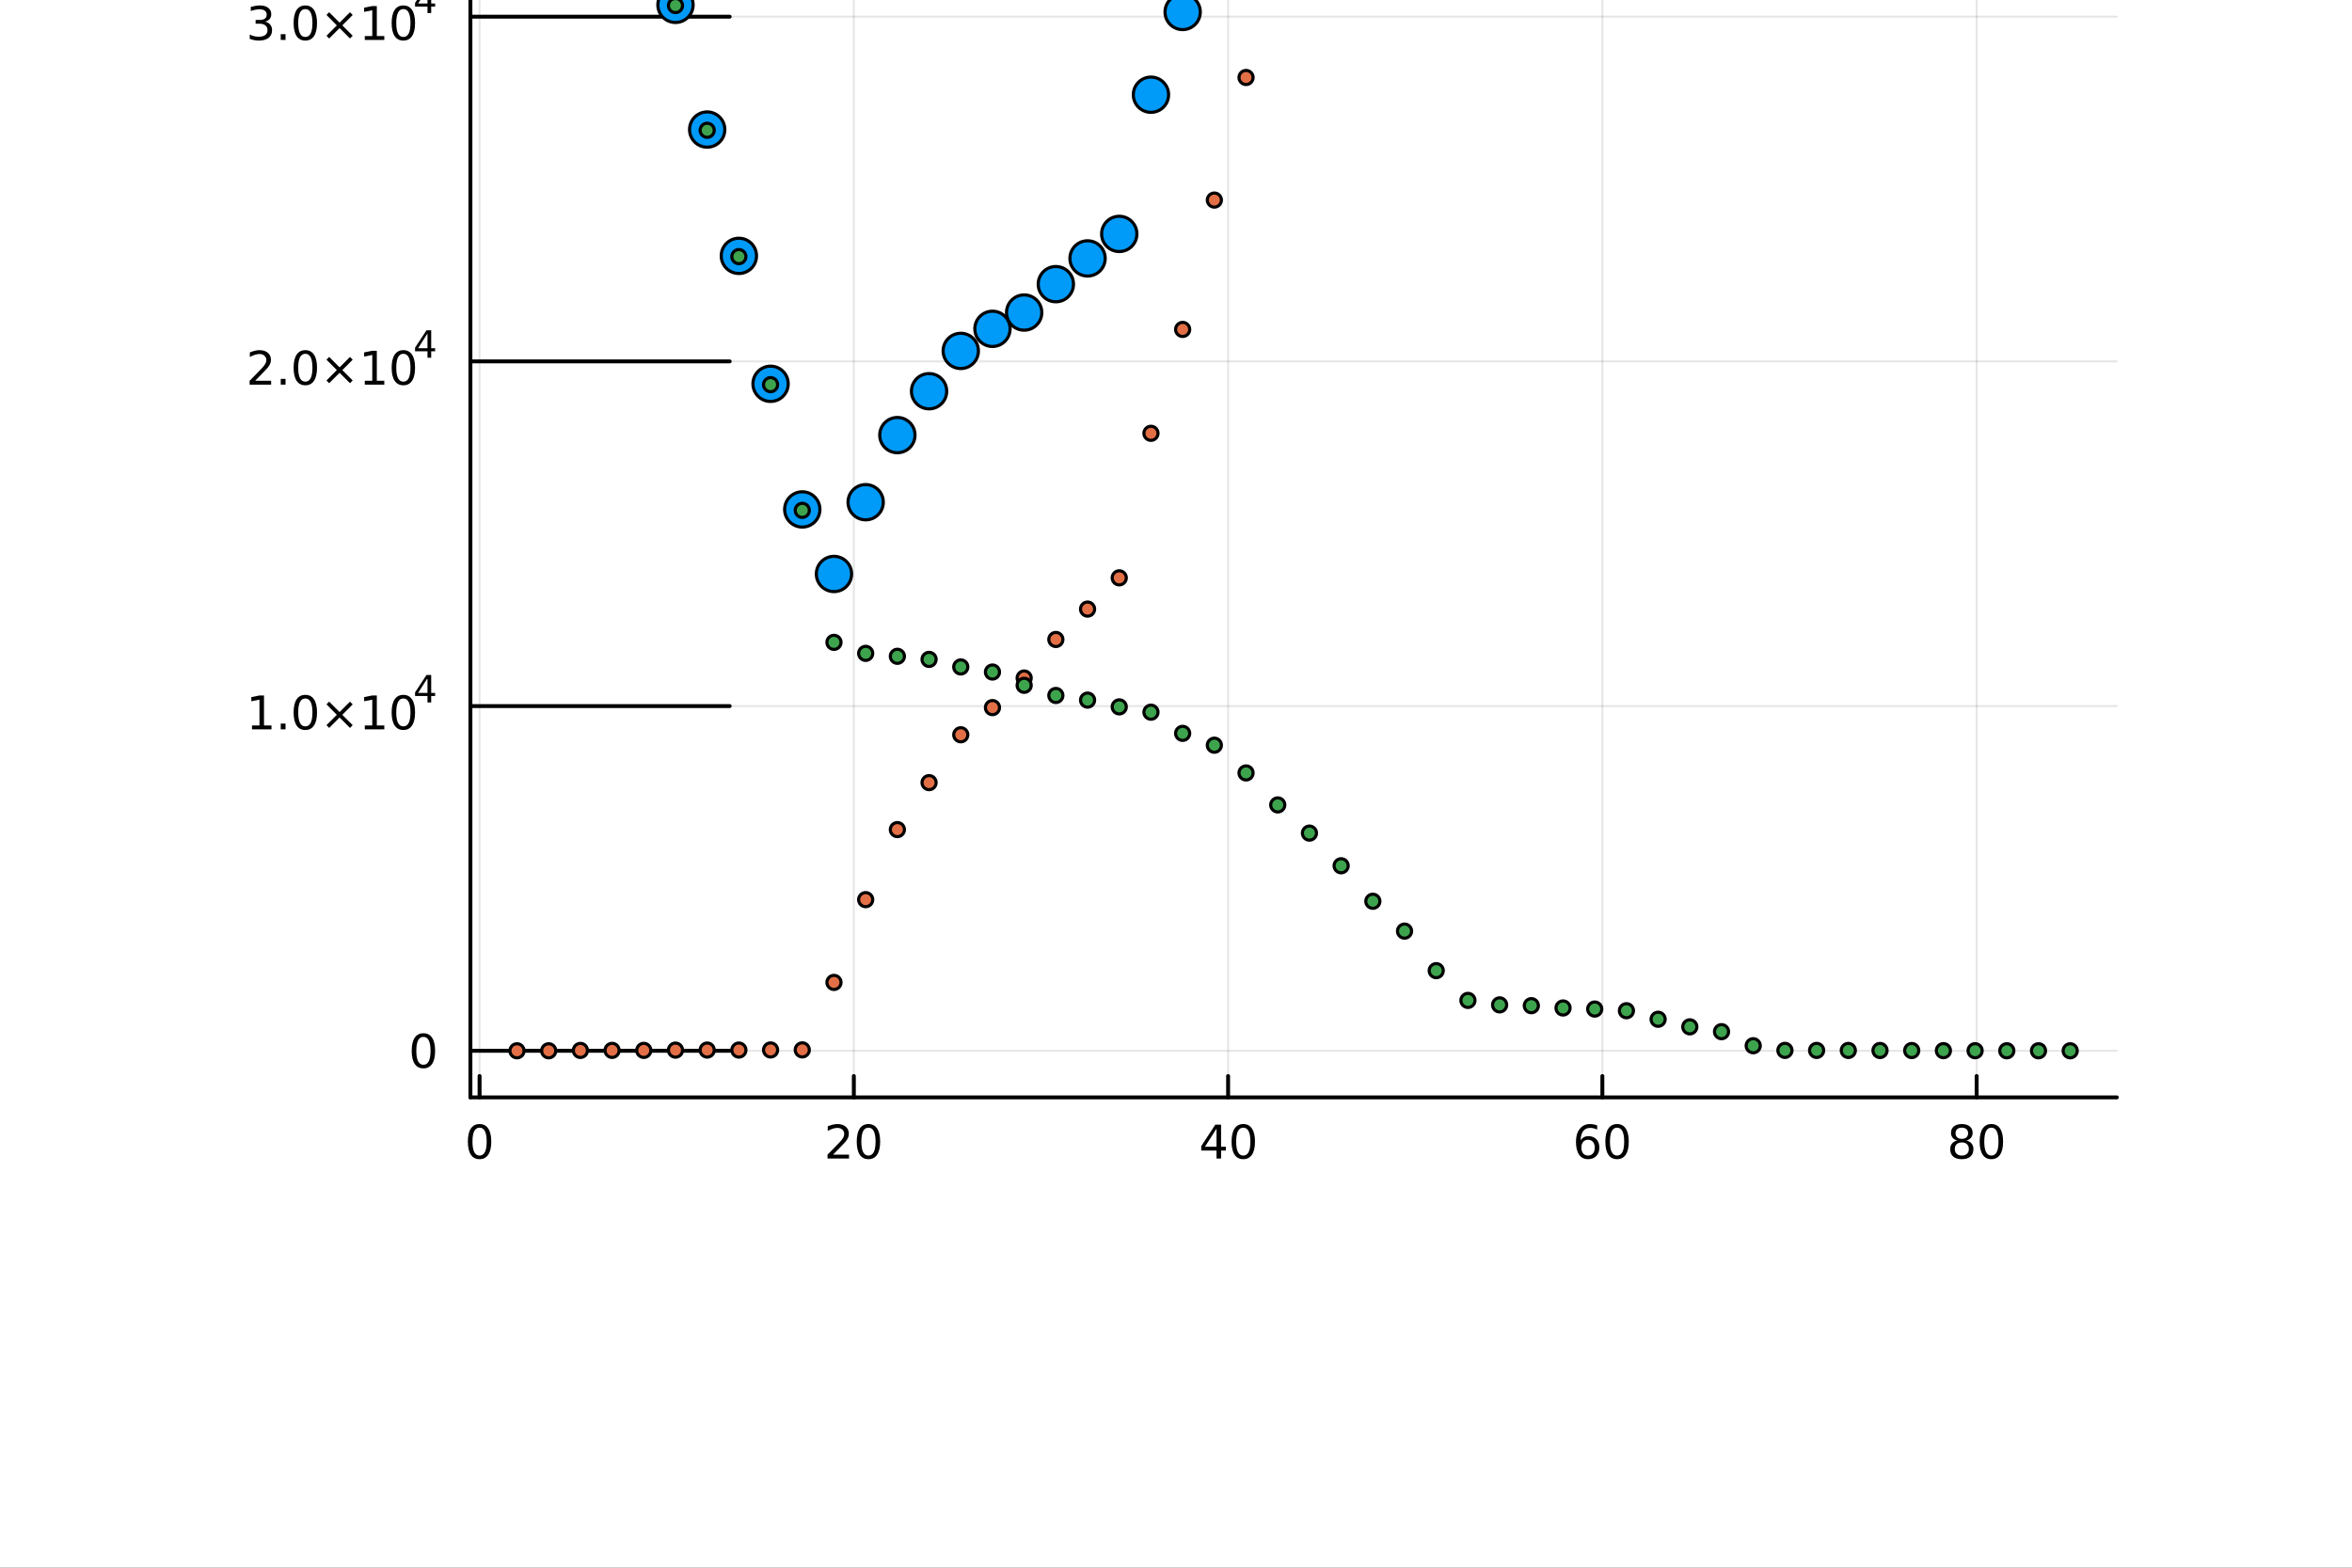<?xml version="1.0" encoding="utf-8"?>
<svg xmlns="http://www.w3.org/2000/svg" xmlns:xlink="http://www.w3.org/1999/xlink" width="600" height="400" viewBox="0 0 2400 1600">
<rect x="0" y="0" width="2400" height="1600" fill="#333333" stroke="none"/>
<defs>
  <clipPath id="clip550">
    <rect x="0" y="0" width="2400" height="1600"/>
  </clipPath>
</defs>
<path clip-path="url(#clip550)" d="M0 1600 L2400 1600 L2400 0 L0 0  Z" fill="#ffffff" fill-rule="evenodd" fill-opacity="1"/>
<defs>
  <clipPath id="clip551">
    <rect x="480" y="0" width="1681" height="1600"/>
  </clipPath>
</defs>
<path clip-path="url(#clip550)" d="M1.01276e+278 1505.26 L1.01276e+278 1505.26 L1.01276e+278 47.244 L1.01276e+278 47.244  Z" fill="#ffffff" fill-rule="evenodd" fill-opacity="1"/>
<polyline clip-path="url(#clip551)" style="stroke:#000000; stroke-linecap:round; stroke-linejoin:round; stroke-width:2; stroke-opacity:0.1; fill:none" points="489.357,1120 489.357,-560 "/>
<polyline clip-path="url(#clip551)" style="stroke:#000000; stroke-linecap:round; stroke-linejoin:round; stroke-width:2; stroke-opacity:0.1; fill:none" points="871.262,1120 871.262,-560 "/>
<polyline clip-path="url(#clip551)" style="stroke:#000000; stroke-linecap:round; stroke-linejoin:round; stroke-width:2; stroke-opacity:0.1; fill:none" points="1253.17,1120 1253.17,-560 "/>
<polyline clip-path="url(#clip551)" style="stroke:#000000; stroke-linecap:round; stroke-linejoin:round; stroke-width:2; stroke-opacity:0.1; fill:none" points="1635.07,1120 1635.07,-560 "/>
<polyline clip-path="url(#clip551)" style="stroke:#000000; stroke-linecap:round; stroke-linejoin:round; stroke-width:2; stroke-opacity:0.1; fill:none" points="2016.98,1120 2016.98,-560 "/>
<polyline clip-path="url(#clip550)" style="stroke:#000000; stroke-linecap:round; stroke-linejoin:round; stroke-width:4; stroke-opacity:1; fill:none" points="480,1120 2160,1120 "/>
<polyline clip-path="url(#clip550)" style="stroke:#000000; stroke-linecap:round; stroke-linejoin:round; stroke-width:4; stroke-opacity:1; fill:none" points="489.357,1120 489.357,1098.23 "/>
<polyline clip-path="url(#clip550)" style="stroke:#000000; stroke-linecap:round; stroke-linejoin:round; stroke-width:4; stroke-opacity:1; fill:none" points="871.262,1120 871.262,1098.23 "/>
<polyline clip-path="url(#clip550)" style="stroke:#000000; stroke-linecap:round; stroke-linejoin:round; stroke-width:4; stroke-opacity:1; fill:none" points="1253.17,1120 1253.17,1098.23 "/>
<polyline clip-path="url(#clip550)" style="stroke:#000000; stroke-linecap:round; stroke-linejoin:round; stroke-width:4; stroke-opacity:1; fill:none" points="1635.07,1120 1635.07,1098.23 "/>
<polyline clip-path="url(#clip550)" style="stroke:#000000; stroke-linecap:round; stroke-linejoin:round; stroke-width:4; stroke-opacity:1; fill:none" points="2016.98,1120 2016.98,1098.23 "/>
<path clip-path="url(#clip550)" d="M489.357 1150.92 Q485.746 1150.92 483.917 1154.48 Q482.111 1158.03 482.111 1165.15 Q482.111 1172.26 483.917 1175.83 Q485.746 1179.37 489.357 1179.37 Q492.991 1179.37 494.796 1175.83 Q496.625 1172.26 496.625 1165.15 Q496.625 1158.03 494.796 1154.48 Q492.991 1150.92 489.357 1150.92 M489.357 1147.22 Q495.167 1147.22 498.222 1151.82 Q501.301 1156.4 501.301 1165.15 Q501.301 1173.88 498.222 1178.49 Q495.167 1183.07 489.357 1183.07 Q483.547 1183.07 480.468 1178.49 Q477.412 1173.88 477.412 1165.15 Q477.412 1156.4 480.468 1151.82 Q483.547 1147.22 489.357 1147.22 Z" fill="#000000" fill-rule="nonzero" fill-opacity="1" /><path clip-path="url(#clip550)" d="M850.035 1178.46 L866.354 1178.46 L866.354 1182.4 L844.41 1182.4 L844.41 1178.46 Q847.072 1175.71 851.655 1171.08 Q856.262 1166.43 857.442 1165.09 Q859.688 1162.56 860.567 1160.83 Q861.47 1159.07 861.47 1157.38 Q861.47 1154.62 859.526 1152.89 Q857.604 1151.15 854.502 1151.15 Q852.303 1151.15 849.85 1151.91 Q847.419 1152.68 844.641 1154.23 L844.641 1149.51 Q847.465 1148.37 849.919 1147.79 Q852.373 1147.22 854.41 1147.22 Q859.78 1147.22 862.975 1149.9 Q866.169 1152.59 866.169 1157.08 Q866.169 1159.21 865.359 1161.13 Q864.572 1163.03 862.465 1165.62 Q861.887 1166.29 858.785 1169.51 Q855.683 1172.7 850.035 1178.46 Z" fill="#000000" fill-rule="nonzero" fill-opacity="1" /><path clip-path="url(#clip550)" d="M886.169 1150.92 Q882.558 1150.92 880.729 1154.48 Q878.924 1158.03 878.924 1165.15 Q878.924 1172.26 880.729 1175.83 Q882.558 1179.37 886.169 1179.37 Q889.803 1179.37 891.609 1175.83 Q893.437 1172.26 893.437 1165.15 Q893.437 1158.03 891.609 1154.48 Q889.803 1150.92 886.169 1150.92 M886.169 1147.22 Q891.979 1147.22 895.035 1151.82 Q898.113 1156.4 898.113 1165.15 Q898.113 1173.88 895.035 1178.49 Q891.979 1183.07 886.169 1183.07 Q880.359 1183.07 877.28 1178.49 Q874.225 1173.88 874.225 1165.15 Q874.225 1156.4 877.28 1151.82 Q880.359 1147.22 886.169 1147.22 Z" fill="#000000" fill-rule="nonzero" fill-opacity="1" /><path clip-path="url(#clip550)" d="M1241.34 1151.91 L1229.53 1170.36 L1241.34 1170.36 L1241.34 1151.91 M1240.11 1147.84 L1245.99 1147.84 L1245.99 1170.36 L1250.92 1170.36 L1250.92 1174.25 L1245.99 1174.25 L1245.99 1182.4 L1241.34 1182.4 L1241.34 1174.25 L1225.74 1174.25 L1225.74 1169.74 L1240.11 1147.84 Z" fill="#000000" fill-rule="nonzero" fill-opacity="1" /><path clip-path="url(#clip550)" d="M1268.65 1150.92 Q1265.04 1150.92 1263.21 1154.48 Q1261.41 1158.03 1261.41 1165.15 Q1261.41 1172.26 1263.21 1175.83 Q1265.04 1179.37 1268.65 1179.37 Q1272.29 1179.37 1274.09 1175.83 Q1275.92 1172.26 1275.92 1165.15 Q1275.92 1158.03 1274.09 1154.48 Q1272.29 1150.92 1268.65 1150.92 M1268.65 1147.22 Q1274.46 1147.22 1277.52 1151.82 Q1280.6 1156.4 1280.6 1165.15 Q1280.6 1173.88 1277.52 1178.49 Q1274.46 1183.07 1268.65 1183.07 Q1262.84 1183.07 1259.76 1178.49 Q1256.71 1173.88 1256.71 1165.15 Q1256.71 1156.4 1259.76 1151.82 Q1262.84 1147.22 1268.65 1147.22 Z" fill="#000000" fill-rule="nonzero" fill-opacity="1" /><path clip-path="url(#clip550)" d="M1620.48 1163.26 Q1617.33 1163.26 1615.48 1165.41 Q1613.65 1167.56 1613.65 1171.31 Q1613.65 1175.04 1615.48 1177.21 Q1617.33 1179.37 1620.48 1179.37 Q1623.62 1179.37 1625.45 1177.21 Q1627.31 1175.04 1627.31 1171.31 Q1627.31 1167.56 1625.45 1165.41 Q1623.62 1163.26 1620.48 1163.26 M1629.76 1148.6 L1629.76 1152.86 Q1628 1152.03 1626.19 1151.59 Q1624.41 1151.15 1622.65 1151.15 Q1618.02 1151.15 1615.57 1154.28 Q1613.14 1157.4 1612.79 1163.72 Q1614.16 1161.71 1616.22 1160.64 Q1618.28 1159.55 1620.75 1159.55 Q1625.96 1159.55 1628.97 1162.72 Q1632 1165.87 1632 1171.31 Q1632 1176.64 1628.86 1179.85 Q1625.71 1183.07 1620.48 1183.07 Q1614.48 1183.07 1611.31 1178.49 Q1608.14 1173.88 1608.14 1165.15 Q1608.14 1156.96 1612.03 1152.1 Q1615.92 1147.22 1622.47 1147.22 Q1624.23 1147.22 1626.01 1147.56 Q1627.81 1147.91 1629.76 1148.6 Z" fill="#000000" fill-rule="nonzero" fill-opacity="1" /><path clip-path="url(#clip550)" d="M1650.06 1150.92 Q1646.45 1150.92 1644.62 1154.48 Q1642.81 1158.03 1642.81 1165.15 Q1642.81 1172.26 1644.62 1175.83 Q1646.45 1179.37 1650.06 1179.37 Q1653.69 1179.37 1655.5 1175.83 Q1657.33 1172.26 1657.33 1165.15 Q1657.33 1158.03 1655.5 1154.48 Q1653.69 1150.92 1650.06 1150.92 M1650.06 1147.22 Q1655.87 1147.22 1658.93 1151.82 Q1662 1156.4 1662 1165.15 Q1662 1173.88 1658.93 1178.49 Q1655.87 1183.07 1650.06 1183.07 Q1644.25 1183.07 1641.17 1178.49 Q1638.12 1173.88 1638.12 1165.15 Q1638.12 1156.4 1641.17 1151.82 Q1644.25 1147.22 1650.06 1147.22 Z" fill="#000000" fill-rule="nonzero" fill-opacity="1" /><path clip-path="url(#clip550)" d="M2001.85 1165.99 Q1998.52 1165.99 1996.59 1167.77 Q1994.7 1169.55 1994.7 1172.68 Q1994.7 1175.8 1996.59 1177.59 Q1998.52 1179.37 2001.85 1179.37 Q2005.18 1179.37 2007.1 1177.59 Q2009.03 1175.78 2009.03 1172.68 Q2009.03 1169.55 2007.1 1167.77 Q2005.21 1165.99 2001.85 1165.99 M1997.17 1164 Q1994.16 1163.26 1992.47 1161.2 Q1990.81 1159.14 1990.81 1156.17 Q1990.81 1152.03 1993.75 1149.62 Q1996.71 1147.22 2001.85 1147.22 Q2007.01 1147.22 2009.95 1149.62 Q2012.89 1152.03 2012.89 1156.17 Q2012.89 1159.14 2011.2 1161.2 Q2009.53 1163.26 2006.55 1164 Q2009.93 1164.78 2011.8 1167.08 Q2013.7 1169.37 2013.7 1172.68 Q2013.7 1177.7 2010.62 1180.39 Q2007.57 1183.07 2001.85 1183.07 Q1996.13 1183.07 1993.05 1180.39 Q1990 1177.7 1990 1172.68 Q1990 1169.37 1991.9 1167.08 Q1993.79 1164.78 1997.17 1164 M1995.46 1156.61 Q1995.46 1159.3 1997.13 1160.8 Q1998.82 1162.31 2001.85 1162.31 Q2004.86 1162.31 2006.55 1160.8 Q2008.26 1159.3 2008.26 1156.61 Q2008.26 1153.93 2006.55 1152.42 Q2004.86 1150.92 2001.85 1150.92 Q1998.82 1150.92 1997.13 1152.42 Q1995.46 1153.93 1995.46 1156.61 Z" fill="#000000" fill-rule="nonzero" fill-opacity="1" /><path clip-path="url(#clip550)" d="M2032.01 1150.92 Q2028.4 1150.92 2026.57 1154.48 Q2024.77 1158.03 2024.77 1165.15 Q2024.77 1172.26 2026.57 1175.83 Q2028.4 1179.37 2032.01 1179.37 Q2035.65 1179.37 2037.45 1175.83 Q2039.28 1172.26 2039.28 1165.15 Q2039.28 1158.03 2037.45 1154.48 Q2035.65 1150.92 2032.01 1150.92 M2032.01 1147.22 Q2037.82 1147.22 2040.88 1151.82 Q2043.96 1156.4 2043.96 1165.15 Q2043.96 1173.88 2040.88 1178.49 Q2037.82 1183.07 2032.01 1183.07 Q2026.2 1183.07 2023.12 1178.49 Q2020.07 1173.88 2020.07 1165.15 Q2020.07 1156.4 2023.12 1151.82 Q2026.2 1147.22 2032.01 1147.22 Z" fill="#000000" fill-rule="nonzero" fill-opacity="1" /><path clip-path="url(#clip550)" d="M1.01276e+278 1602.6 L1.01276e+278 1602.6 L1.01276e+278 1634.94 L1.01276e+278 1602.6 L1.01276e+278 1602.6 L1.01276e+278 1650.12 L1.01276e+278 1650.12 L1.01276e+278 1608.4 L1.01276e+278 1640.99 L1.01276e+278 1640.99 L1.01276e+278 1608.4 L1.01276e+278 1650.12 L1.01276e+278 1650.12 L1.01276e+278 1602.6 Z" fill="#000000" fill-rule="nonzero" fill-opacity="1" /><path clip-path="url(#clip550)" d="M1.01276e+278 1632.2 Q1.01276e+278 1632.2 1.01276e+278 1633.83 Q1.01276e+278 1635.45 1.01276e+278 1639.37 Q1.01276e+278 1642.48 1.01276e+278 1644.33 Q1.01276e+278 1646.15 1.01276e+278 1646.15 Q1.01276e+278 1646.15 1.01276e+278 1642.71 Q1.01276e+278 1639.24 1.01276e+278 1633.51 L1.01276e+278 1632.2 L1.01276e+278 1632.2 M1.01276e+278 1629.79 L1.01276e+278 1650.12 L1.01276e+278 1650.12 L1.01276e+278 1644.71 Q1.01276e+278 1647.96 1.01276e+278 1649.52 Q1.01276e+278 1651.05 1.01276e+278 1651.05 Q1.01276e+278 1651.05 1.01276e+278 1647.99 Q1.01276e+278 1644.9 1.01276e+278 1639.75 Q1.01276e+278 1633.73 1.01276e+278 1630.68 Q1.01276e+278 1627.62 1.01276e+278 1627.62 L1.01276e+278 1627.62 L1.01276e+278 1627.05 Q1.01276e+278 1623.01 1.01276e+278 1620.81 Q1.01276e+278 1618.58 1.01276e+278 1618.58 Q1.01276e+278 1618.58 1.01276e+278 1619.31 Q1.01276e+278 1620.05 1.01276e+278 1621.51 L1.01276e+278 1616.1 Q1.01276e+278 1614.86 1.01276e+278 1614.25 Q1.01276e+278 1613.62 1.01276e+278 1613.62 Q1.01276e+278 1613.62 1.01276e+278 1617.63 Q1.01276e+278 1621.64 1.01276e+278 1629.79 Z" fill="#000000" fill-rule="nonzero" fill-opacity="1" /><path clip-path="url(#clip550)" d="M1.01276e+278 1615.53 L1.01276e+278 1621.06 Q1.01276e+278 1619.79 1.01276e+278 1619.15 Q1.01276e+278 1618.52 1.01276e+278 1618.52 Q1.01276e+278 1618.52 1.01276e+278 1619.85 Q1.01276e+278 1621.19 1.01276e+278 1623.87 Q1.01276e+278 1625.9 1.01276e+278 1627.08 Q1.01276e+278 1628.23 1.01276e+278 1629.28 L1.01276e+278 1629.72 Q1.01276e+278 1631.06 1.01276e+278 1633.51 Q1.01276e+278 1635.93 1.01276e+278 1640.29 Q1.01276e+278 1645.25 1.01276e+278 1648.15 Q1.01276e+278 1651.05 1.01276e+278 1651.05 Q1.01276e+278 1651.05 1.01276e+278 1650.47 Q1.01276e+278 1649.93 1.01276e+278 1648.82 L1.01276e+278 1642.77 Q1.01276e+278 1644.46 1.01276e+278 1645.32 Q1.01276e+278 1646.15 1.01276e+278 1646.15 Q1.01276e+278 1646.15 1.01276e+278 1644.74 Q1.01276e+278 1643.31 1.01276e+278 1640.73 Q1.01276e+278 1638.35 1.01276e+278 1637.07 Q1.01276e+278 1635.8 1.01276e+278 1634.62 L1.01276e+278 1634.15 Q1.01276e+278 1633 1.01276e+278 1630.64 Q1.01276e+278 1628.26 1.01276e+278 1624.12 Q1.01276e+278 1619.09 1.01276e+278 1616.35 Q1.01276e+278 1613.62 1.01276e+278 1613.62 Q1.01276e+278 1613.62 1.01276e+278 1614.09 Q1.01276e+278 1614.57 1.01276e+278 1615.53 Z" fill="#000000" fill-rule="nonzero" fill-opacity="1" /><path clip-path="url(#clip550)" d="M1.01276e+278 1615.53 L1.01276e+278 1621.06 Q1.01276e+278 1619.79 1.01276e+278 1619.15 Q1.01276e+278 1618.52 1.01276e+278 1618.52 Q1.01276e+278 1618.52 1.01276e+278 1619.85 Q1.01276e+278 1621.19 1.01276e+278 1623.87 Q1.01276e+278 1625.9 1.01276e+278 1627.08 Q1.01276e+278 1628.23 1.01276e+278 1629.28 L1.01276e+278 1629.72 Q1.01276e+278 1631.06 1.01276e+278 1633.51 Q1.01276e+278 1635.93 1.01276e+278 1640.29 Q1.01276e+278 1645.25 1.01276e+278 1648.15 Q1.01276e+278 1651.05 1.01276e+278 1651.05 Q1.01276e+278 1651.05 1.01276e+278 1650.47 Q1.01276e+278 1649.93 1.01276e+278 1648.82 L1.01276e+278 1642.77 Q1.01276e+278 1644.46 1.01276e+278 1645.32 Q1.01276e+278 1646.15 1.01276e+278 1646.15 Q1.01276e+278 1646.15 1.01276e+278 1644.74 Q1.01276e+278 1643.31 1.01276e+278 1640.73 Q1.01276e+278 1638.35 1.01276e+278 1637.07 Q1.01276e+278 1635.8 1.01276e+278 1634.62 L1.01276e+278 1634.15 Q1.01276e+278 1633 1.01276e+278 1630.64 Q1.01276e+278 1628.26 1.01276e+278 1624.12 Q1.01276e+278 1619.09 1.01276e+278 1616.35 Q1.01276e+278 1613.62 1.01276e+278 1613.62 Q1.01276e+278 1613.62 1.01276e+278 1614.09 Q1.01276e+278 1614.57 1.01276e+278 1615.53 Z" fill="#000000" fill-rule="nonzero" fill-opacity="1" /><path clip-path="url(#clip550)" d="M1.01276e+278 1618.58 Q1.01276e+278 1618.58 1.01276e+278 1622.27 Q1.01276e+278 1625.93 1.01276e+278 1632.33 Q1.01276e+278 1638.73 1.01276e+278 1642.42 Q1.01276e+278 1646.08 1.01276e+278 1646.08 Q1.01276e+278 1646.08 1.01276e+278 1642.39 Q1.01276e+278 1638.7 1.01276e+278 1632.33 Q1.01276e+278 1626 1.01276e+278 1622.31 Q1.01276e+278 1618.58 1.01276e+278 1618.58 M1.01276e+278 1613.62 Q1.01276e+278 1613.62 1.01276e+278 1618.58 Q1.01276e+278 1623.55 1.01276e+278 1632.33 Q1.01276e+278 1641.08 1.01276e+278 1646.08 Q1.01276e+278 1651.05 1.01276e+278 1651.05 Q1.01276e+278 1651.05 1.01276e+278 1646.08 Q1.01276e+278 1641.08 1.01276e+278 1632.33 Q1.01276e+278 1623.55 1.01276e+278 1618.58 Q1.01276e+278 1613.62 1.01276e+278 1613.62 Z" fill="#000000" fill-rule="nonzero" fill-opacity="1" /><path clip-path="url(#clip550)" d="M1.01276e+278 1600.6 L1.01276e+278 1605.47 L1.01276e+278 1605.47 Q1.01276e+278 1605.47 1.01276e+278 1606.74 Q1.01276e+278 1608.01 1.01276e+278 1611.32 L1.01276e+278 1614.48 L1.01276e+278 1614.48 L1.01276e+278 1619.03 L1.01276e+278 1619.03 L1.01276e+278 1650.12 L1.01276e+278 1650.12 L1.01276e+278 1619.03 L1.01276e+278 1619.03 L1.01276e+278 1614.48 L1.01276e+278 1614.48 L1.01276e+278 1611.99 Q1.01276e+278 1606.04 1.01276e+278 1603.34 Q1.01276e+278 1600.6 1.01276e+278 1600.6 L1.01276e+278 1600.6 Z" fill="#000000" fill-rule="nonzero" fill-opacity="1" /><path clip-path="url(#clip550)" d="M1.01276e+278 1615.84 L1.01276e+278 1621.32 Q1.01276e+278 1619.95 1.01276e+278 1619.28 Q1.01276e+278 1618.58 1.01276e+278 1618.58 Q1.01276e+278 1618.58 1.01276e+278 1622.21 Q1.01276e+278 1625.81 1.01276e+278 1632.33 Q1.01276e+278 1638.86 1.01276e+278 1642.48 Q1.01276e+278 1646.08 1.01276e+278 1646.08 Q1.01276e+278 1646.08 1.01276e+278 1645.41 Q1.01276e+278 1644.71 1.01276e+278 1643.34 L1.01276e+278 1648.76 Q1.01276e+278 1649.9 1.01276e+278 1650.47 Q1.01276e+278 1651.05 1.01276e+278 1651.05 Q1.01276e+278 1651.05 1.01276e+278 1645.99 Q1.01276e+278 1640.93 1.01276e+278 1632.33 Q1.01276e+278 1623.61 1.01276e+278 1618.61 Q1.01276e+278 1613.62 1.01276e+278 1613.62 Q1.01276e+278 1613.62 1.01276e+278 1614.19 Q1.01276e+278 1614.73 1.01276e+278 1615.84 Z" fill="#000000" fill-rule="nonzero" fill-opacity="1" /><path clip-path="url(#clip550)" d="M1.01276e+278 1632.2 Q1.01276e+278 1632.2 1.01276e+278 1633.83 Q1.01276e+278 1635.45 1.01276e+278 1639.37 Q1.01276e+278 1642.48 1.01276e+278 1644.33 Q1.01276e+278 1646.15 1.01276e+278 1646.15 Q1.01276e+278 1646.15 1.01276e+278 1642.71 Q1.01276e+278 1639.24 1.01276e+278 1633.51 L1.01276e+278 1632.2 L1.01276e+278 1632.2 M1.01276e+278 1629.79 L1.01276e+278 1650.12 L1.01276e+278 1650.12 L1.01276e+278 1644.71 Q1.01276e+278 1647.96 1.01276e+278 1649.52 Q1.01276e+278 1651.05 1.01276e+278 1651.05 Q1.01276e+278 1651.05 1.01276e+278 1647.99 Q1.01276e+278 1644.9 1.01276e+278 1639.75 Q1.01276e+278 1633.73 1.01276e+278 1630.68 Q1.01276e+278 1627.62 1.01276e+278 1627.62 L1.01276e+278 1627.62 L1.01276e+278 1627.05 Q1.01276e+278 1623.01 1.01276e+278 1620.81 Q1.01276e+278 1618.58 1.01276e+278 1618.58 Q1.01276e+278 1618.58 1.01276e+278 1619.31 Q1.01276e+278 1620.05 1.01276e+278 1621.51 L1.01276e+278 1616.1 Q1.01276e+278 1614.86 1.01276e+278 1614.25 Q1.01276e+278 1613.62 1.01276e+278 1613.62 Q1.01276e+278 1613.62 1.01276e+278 1617.63 Q1.01276e+278 1621.64 1.01276e+278 1629.79 Z" fill="#000000" fill-rule="nonzero" fill-opacity="1" /><path clip-path="url(#clip550)" d="M1.01276e+278 1600.6 L1.01276e+278 1600.6 L1.01276e+278 1650.12 L1.01276e+278 1650.12 L1.01276e+278 1600.6 Z" fill="#000000" fill-rule="nonzero" fill-opacity="1" /><path clip-path="url(#clip550)" d="M1.01276e+278 1614.48 L1.01276e+278 1614.48 L1.01276e+278 1650.12 L1.01276e+278 1650.12 L1.01276e+278 1614.48 M1.01276e+278 1600.6 L1.01276e+278 1600.6 L1.01276e+278 1608.01 L1.01276e+278 1608.01 L1.01276e+278 1600.6 Z" fill="#000000" fill-rule="nonzero" fill-opacity="1" /><path clip-path="url(#clip550)" d="M1.01276e+278 1632.33 Q1.01276e+278 1625.87 1.01276e+278 1622.21 Q1.01276e+278 1618.52 1.01276e+278 1618.52 Q1.01276e+278 1618.52 1.01276e+278 1622.21 Q1.01276e+278 1625.87 1.01276e+278 1632.33 Q1.01276e+278 1638.79 1.01276e+278 1642.48 Q1.01276e+278 1646.15 1.01276e+278 1646.15 Q1.01276e+278 1646.15 1.01276e+278 1642.48 Q1.01276e+278 1638.79 1.01276e+278 1632.33 M1.01276e+278 1619.89 Q1.01276e+278 1616.7 1.01276e+278 1615.18 Q1.01276e+278 1613.62 1.01276e+278 1613.62 Q1.01276e+278 1613.62 1.01276e+278 1618.77 Q1.01276e+278 1623.93 1.01276e+278 1632.33 Q1.01276e+278 1640.73 1.01276e+278 1645.89 Q1.01276e+278 1651.05 1.01276e+278 1651.05 Q1.01276e+278 1651.05 1.01276e+278 1649.52 Q1.01276e+278 1647.96 1.01276e+278 1644.78 L1.01276e+278 1650.12 L1.01276e+278 1650.12 L1.01276e+278 1600.6 L1.01276e+278 1600.6 L1.01276e+278 1619.89 Z" fill="#000000" fill-rule="nonzero" fill-opacity="1" /><path clip-path="url(#clip550)" d="M1.01276e+278 1619.95 Q1.01276e+278 1619.38 1.01276e+278 1619.12 Q1.01276e+278 1618.84 1.01276e+278 1618.84 Q1.01276e+278 1618.84 1.01276e+278 1622.08 Q1.01276e+278 1625.3 1.01276e+278 1631.35 L1.01276e+278 1650.12 L1.01276e+278 1650.12 L1.01276e+278 1614.48 L1.01276e+278 1614.48 L1.01276e+278 1620.01 Q1.01276e+278 1616.77 1.01276e+278 1615.21 Q1.01276e+278 1613.62 1.01276e+278 1613.62 Q1.01276e+278 1613.62 1.01276e+278 1613.71 Q1.01276e+278 1613.78 1.01276e+278 1613.93 L1.01276e+278 1619.95 Z" fill="#000000" fill-rule="nonzero" fill-opacity="1" /><path clip-path="url(#clip550)" d="M1.01276e+278 1632.2 Q1.01276e+278 1632.2 1.01276e+278 1633.83 Q1.01276e+278 1635.45 1.01276e+278 1639.37 Q1.01276e+278 1642.48 1.01276e+278 1644.33 Q1.01276e+278 1646.15 1.01276e+278 1646.15 Q1.01276e+278 1646.15 1.01276e+278 1642.71 Q1.01276e+278 1639.24 1.01276e+278 1633.51 L1.01276e+278 1632.2 L1.01276e+278 1632.2 M1.01276e+278 1629.79 L1.01276e+278 1650.12 L1.01276e+278 1650.12 L1.01276e+278 1644.71 Q1.01276e+278 1647.96 1.01276e+278 1649.52 Q1.01276e+278 1651.05 1.01276e+278 1651.05 Q1.01276e+278 1651.05 1.01276e+278 1647.99 Q1.01276e+278 1644.9 1.01276e+278 1639.75 Q1.01276e+278 1633.73 1.01276e+278 1630.68 Q1.01276e+278 1627.62 1.01276e+278 1627.62 L1.01276e+278 1627.62 L1.01276e+278 1627.05 Q1.01276e+278 1623.01 1.01276e+278 1620.81 Q1.01276e+278 1618.58 1.01276e+278 1618.58 Q1.01276e+278 1618.58 1.01276e+278 1619.31 Q1.01276e+278 1620.05 1.01276e+278 1621.51 L1.01276e+278 1616.1 Q1.01276e+278 1614.86 1.01276e+278 1614.25 Q1.01276e+278 1613.62 1.01276e+278 1613.62 Q1.01276e+278 1613.62 1.01276e+278 1617.63 Q1.01276e+278 1621.64 1.01276e+278 1629.79 Z" fill="#000000" fill-rule="nonzero" fill-opacity="1" /><path clip-path="url(#clip550)" d="M1.01276e+278 1628.61 L1.01276e+278 1650.12 L1.01276e+278 1650.12 L1.01276e+278 1628.8 Q1.01276e+278 1623.74 1.01276e+278 1621.22 Q1.01276e+278 1618.71 1.01276e+278 1618.71 Q1.01276e+278 1618.71 1.01276e+278 1621.73 Q1.01276e+278 1624.76 1.01276e+278 1629.98 L1.01276e+278 1650.12 L1.01276e+278 1650.12 L1.01276e+278 1614.48 L1.01276e+278 1614.48 L1.01276e+278 1620.01 Q1.01276e+278 1616.8 1.01276e+278 1615.21 Q1.01276e+278 1613.62 1.01276e+278 1613.62 Q1.01276e+278 1613.62 1.01276e+278 1617.44 Q1.01276e+278 1621.22 1.01276e+278 1628.61 Z" fill="#000000" fill-rule="nonzero" fill-opacity="1" /><path clip-path="url(#clip550)" d="M1.01276e+278 1604.35 L1.01276e+278 1614.48 L1.01276e+278 1614.48 L1.01276e+278 1619.03 L1.01276e+278 1619.03 L1.01276e+278 1638.38 Q1.01276e+278 1642.74 1.01276e+278 1643.98 Q1.01276e+278 1645.22 1.01276e+278 1645.22 L1.01276e+278 1645.22 L1.01276e+278 1650.12 L1.01276e+278 1650.12 Q1.01276e+278 1650.12 1.01276e+278 1647.61 Q1.01276e+278 1645.06 1.01276e+278 1638.38 L1.01276e+278 1619.03 L1.01276e+278 1619.03 L1.01276e+278 1614.48 L1.01276e+278 1614.48 L1.01276e+278 1604.35 L1.01276e+278 1604.35 Z" fill="#000000" fill-rule="nonzero" fill-opacity="1" /><path clip-path="url(#clip550)" d="M1.01276e+278 1602.6 L1.01276e+278 1602.6 L1.01276e+278 1608.01 L1.01276e+278 1608.01 L1.01276e+278 1622.02 L1.01276e+278 1622.02 L1.01276e+278 1627.43 L1.01276e+278 1627.43 L1.01276e+278 1650.12 L1.01276e+278 1650.12 L1.01276e+278 1602.6 Z" fill="#000000" fill-rule="nonzero" fill-opacity="1" /><path clip-path="url(#clip550)" d="M1.01276e+278 1631.89 Q1.01276e+278 1625.52 1.01276e+278 1622.02 Q1.01276e+278 1618.52 1.01276e+278 1618.52 Q1.01276e+278 1618.52 1.01276e+278 1622.02 Q1.01276e+278 1625.52 1.01276e+278 1631.89 Q1.01276e+278 1638.22 1.01276e+278 1641.72 Q1.01276e+278 1645.22 1.01276e+278 1645.22 Q1.01276e+278 1645.22 1.01276e+278 1641.72 Q1.01276e+278 1638.22 1.01276e+278 1631.89 M1.01276e+278 1645.7 Q1.01276e+278 1654.8 1.01276e+278 1659.23 Q1.01276e+278 1663.68 1.01276e+278 1663.68 Q1.01276e+278 1663.68 1.01276e+278 1663.21 Q1.01276e+278 1662.76 1.01276e+278 1661.8 L1.01276e+278 1656.11 Q1.01276e+278 1657.51 1.01276e+278 1658.18 Q1.01276e+278 1658.84 1.01276e+278 1658.84 Q1.01276e+278 1658.84 1.01276e+278 1655.82 Q1.01276e+278 1652.83 1.01276e+278 1646.75 L1.01276e+278 1643.85 Q1.01276e+278 1647 1.01276e+278 1648.56 Q1.01276e+278 1650.12 1.01276e+278 1650.12 Q1.01276e+278 1650.12 1.01276e+278 1645.13 Q1.01276e+278 1640.13 1.01276e+278 1631.89 Q1.01276e+278 1623.61 1.01276e+278 1618.61 Q1.01276e+278 1613.62 1.01276e+278 1613.62 Q1.01276e+278 1613.62 1.01276e+278 1615.18 Q1.01276e+278 1616.74 1.01276e+278 1619.89 L1.01276e+278 1614.48 L1.01276e+278 1614.48 L1.01276e+278 1645.7 Z" fill="#000000" fill-rule="nonzero" fill-opacity="1" /><polyline clip-path="url(#clip551)" style="stroke:#000000; stroke-linecap:round; stroke-linejoin:round; stroke-width:2; stroke-opacity:0.1; fill:none" points="480,1072.45 2160,1072.45 "/>
<polyline clip-path="url(#clip551)" style="stroke:#000000; stroke-linecap:round; stroke-linejoin:round; stroke-width:2; stroke-opacity:0.1; fill:none" points="480,720.642 2160,720.642 "/>
<polyline clip-path="url(#clip551)" style="stroke:#000000; stroke-linecap:round; stroke-linejoin:round; stroke-width:2; stroke-opacity:0.1; fill:none" points="480,368.831 2160,368.831 "/>
<polyline clip-path="url(#clip551)" style="stroke:#000000; stroke-linecap:round; stroke-linejoin:round; stroke-width:2; stroke-opacity:0.1; fill:none" points="480,17.019 2160,17.019 "/>
<polyline clip-path="url(#clip551)" style="stroke:#000000; stroke-linecap:round; stroke-linejoin:round; stroke-width:2; stroke-opacity:0.1; fill:none" points="480,-334.792 2160,-334.792 "/>
<polyline clip-path="url(#clip550)" style="stroke:#000000; stroke-linecap:round; stroke-linejoin:round; stroke-width:4; stroke-opacity:1; fill:none" points="480,1120 480,-560 "/>
<polyline clip-path="url(#clip550)" style="stroke:#000000; stroke-linecap:round; stroke-linejoin:round; stroke-width:4; stroke-opacity:1; fill:none" points="480,1072.45 744.567,1072.45 "/>
<polyline clip-path="url(#clip550)" style="stroke:#000000; stroke-linecap:round; stroke-linejoin:round; stroke-width:4; stroke-opacity:1; fill:none" points="480,720.642 744.567,720.642 "/>
<polyline clip-path="url(#clip550)" style="stroke:#000000; stroke-linecap:round; stroke-linejoin:round; stroke-width:4; stroke-opacity:1; fill:none" points="480,368.831 744.567,368.831 "/>
<polyline clip-path="url(#clip550)" style="stroke:#000000; stroke-linecap:round; stroke-linejoin:round; stroke-width:4; stroke-opacity:1; fill:none" points="480,17.019 744.567,17.019 "/>
<polyline clip-path="url(#clip550)" style="stroke:#000000; stroke-linecap:round; stroke-linejoin:round; stroke-width:4; stroke-opacity:1; fill:none" points="480,-334.792 744.567,-334.792 "/>
<path clip-path="url(#clip550)" d="M432.056 1058.25 Q428.445 1058.25 426.616 1061.82 Q424.81 1065.36 424.81 1072.49 Q424.81 1079.59 426.616 1083.16 Q428.445 1086.7 432.056 1086.7 Q435.69 1086.7 437.495 1083.16 Q439.324 1079.59 439.324 1072.49 Q439.324 1065.36 437.495 1061.82 Q435.69 1058.25 432.056 1058.25 M432.056 1054.55 Q437.866 1054.55 440.921 1059.15 Q444 1063.74 444 1072.49 Q444 1081.21 440.921 1085.82 Q437.866 1090.4 432.056 1090.4 Q426.245 1090.4 423.167 1085.82 Q420.111 1081.21 420.111 1072.49 Q420.111 1063.74 423.167 1059.15 Q426.245 1054.55 432.056 1054.55 Z" fill="#000000" fill-rule="nonzero" fill-opacity="1" /><path clip-path="url(#clip550)" d="M257.126 740.434 L264.765 740.434 L264.765 714.069 L256.455 715.735 L256.455 711.476 L264.719 709.809 L269.394 709.809 L269.394 740.434 L277.033 740.434 L277.033 744.369 L257.126 744.369 L257.126 740.434 Z" fill="#000000" fill-rule="nonzero" fill-opacity="1" /><path clip-path="url(#clip550)" d="M286.478 738.49 L291.362 738.49 L291.362 744.369 L286.478 744.369 L286.478 738.49 Z" fill="#000000" fill-rule="nonzero" fill-opacity="1" /><path clip-path="url(#clip550)" d="M311.547 712.888 Q307.936 712.888 306.107 716.453 Q304.302 719.994 304.302 727.124 Q304.302 734.23 306.107 737.795 Q307.936 741.337 311.547 741.337 Q315.181 741.337 316.987 737.795 Q318.815 734.23 318.815 727.124 Q318.815 719.994 316.987 716.453 Q315.181 712.888 311.547 712.888 M311.547 709.184 Q317.357 709.184 320.413 713.791 Q323.491 718.374 323.491 727.124 Q323.491 735.851 320.413 740.457 Q317.357 745.041 311.547 745.041 Q305.737 745.041 302.658 740.457 Q299.603 735.851 299.603 727.124 Q299.603 718.374 302.658 713.791 Q305.737 709.184 311.547 709.184 Z" fill="#000000" fill-rule="nonzero" fill-opacity="1" /><path clip-path="url(#clip550)" d="M359.88 718.906 L349.301 729.531 L359.88 740.11 L357.125 742.911 L346.501 732.286 L335.876 742.911 L333.144 740.11 L343.7 729.531 L333.144 718.906 L335.876 716.106 L346.501 726.73 L357.125 716.106 L359.88 718.906 Z" fill="#000000" fill-rule="nonzero" fill-opacity="1" /><path clip-path="url(#clip550)" d="M372.241 740.434 L379.88 740.434 L379.88 714.069 L371.57 715.735 L371.57 711.476 L379.834 709.809 L384.51 709.809 L384.51 740.434 L392.148 740.434 L392.148 744.369 L372.241 744.369 L372.241 740.434 Z" fill="#000000" fill-rule="nonzero" fill-opacity="1" /><path clip-path="url(#clip550)" d="M411.593 712.888 Q407.982 712.888 406.153 716.453 Q404.347 719.994 404.347 727.124 Q404.347 734.23 406.153 737.795 Q407.982 741.337 411.593 741.337 Q415.227 741.337 417.033 737.795 Q418.861 734.23 418.861 727.124 Q418.861 719.994 417.033 716.453 Q415.227 712.888 411.593 712.888 M411.593 709.184 Q417.403 709.184 420.458 713.791 Q423.537 718.374 423.537 727.124 Q423.537 735.851 420.458 740.457 Q417.403 745.041 411.593 745.041 Q405.783 745.041 402.704 740.457 Q399.648 735.851 399.648 727.124 Q399.648 718.374 402.704 713.791 Q405.783 709.184 411.593 709.184 Z" fill="#000000" fill-rule="nonzero" fill-opacity="1" /><path clip-path="url(#clip550)" d="M436.214 692.189 L426.622 707.179 L436.214 707.179 L436.214 692.189 M435.217 688.879 L439.994 688.879 L439.994 707.179 L444 707.179 L444 710.339 L439.994 710.339 L439.994 716.959 L436.214 716.959 L436.214 710.339 L423.537 710.339 L423.537 706.671 L435.217 688.879 Z" fill="#000000" fill-rule="nonzero" fill-opacity="1" /><path clip-path="url(#clip550)" d="M260.344 388.623 L276.663 388.623 L276.663 392.558 L254.719 392.558 L254.719 388.623 Q257.381 385.868 261.964 381.239 Q266.57 376.586 267.751 375.243 Q269.996 372.72 270.876 370.984 Q271.779 369.225 271.779 367.535 Q271.779 364.78 269.834 363.044 Q267.913 361.308 264.811 361.308 Q262.612 361.308 260.158 362.072 Q257.728 362.836 254.95 364.387 L254.95 359.665 Q257.774 358.531 260.228 357.952 Q262.682 357.373 264.719 357.373 Q270.089 357.373 273.283 360.058 Q276.478 362.743 276.478 367.234 Q276.478 369.364 275.668 371.285 Q274.881 373.183 272.774 375.776 Q272.195 376.447 269.094 379.665 Q265.992 382.859 260.344 388.623 Z" fill="#000000" fill-rule="nonzero" fill-opacity="1" /><path clip-path="url(#clip550)" d="M286.478 386.679 L291.362 386.679 L291.362 392.558 L286.478 392.558 L286.478 386.679 Z" fill="#000000" fill-rule="nonzero" fill-opacity="1" /><path clip-path="url(#clip550)" d="M311.547 361.077 Q307.936 361.077 306.107 364.642 Q304.302 368.183 304.302 375.313 Q304.302 382.419 306.107 385.984 Q307.936 389.526 311.547 389.526 Q315.181 389.526 316.987 385.984 Q318.815 382.419 318.815 375.313 Q318.815 368.183 316.987 364.642 Q315.181 361.077 311.547 361.077 M311.547 357.373 Q317.357 357.373 320.413 361.98 Q323.491 366.563 323.491 375.313 Q323.491 384.04 320.413 388.646 Q317.357 393.229 311.547 393.229 Q305.737 393.229 302.658 388.646 Q299.603 384.04 299.603 375.313 Q299.603 366.563 302.658 361.98 Q305.737 357.373 311.547 357.373 Z" fill="#000000" fill-rule="nonzero" fill-opacity="1" /><path clip-path="url(#clip550)" d="M359.88 367.095 L349.301 377.72 L359.88 388.299 L357.125 391.1 L346.501 380.475 L335.876 391.1 L333.144 388.299 L343.7 377.72 L333.144 367.095 L335.876 364.294 L346.501 374.919 L357.125 364.294 L359.88 367.095 Z" fill="#000000" fill-rule="nonzero" fill-opacity="1" /><path clip-path="url(#clip550)" d="M372.241 388.623 L379.88 388.623 L379.88 362.257 L371.57 363.924 L371.57 359.665 L379.834 357.998 L384.51 357.998 L384.51 388.623 L392.148 388.623 L392.148 392.558 L372.241 392.558 L372.241 388.623 Z" fill="#000000" fill-rule="nonzero" fill-opacity="1" /><path clip-path="url(#clip550)" d="M411.593 361.077 Q407.982 361.077 406.153 364.642 Q404.347 368.183 404.347 375.313 Q404.347 382.419 406.153 385.984 Q407.982 389.526 411.593 389.526 Q415.227 389.526 417.033 385.984 Q418.861 382.419 418.861 375.313 Q418.861 368.183 417.033 364.642 Q415.227 361.077 411.593 361.077 M411.593 357.373 Q417.403 357.373 420.458 361.98 Q423.537 366.563 423.537 375.313 Q423.537 384.04 420.458 388.646 Q417.403 393.229 411.593 393.229 Q405.783 393.229 402.704 388.646 Q399.648 384.04 399.648 375.313 Q399.648 366.563 402.704 361.98 Q405.783 357.373 411.593 357.373 Z" fill="#000000" fill-rule="nonzero" fill-opacity="1" /><path clip-path="url(#clip550)" d="M436.214 340.378 L426.622 355.368 L436.214 355.368 L436.214 340.378 M435.217 337.068 L439.994 337.068 L439.994 355.368 L444 355.368 L444 358.527 L439.994 358.527 L439.994 365.148 L436.214 365.148 L436.214 358.527 L423.537 358.527 L423.537 354.86 L435.217 337.068 Z" fill="#000000" fill-rule="nonzero" fill-opacity="1" /><path clip-path="url(#clip550)" d="M270.482 22.113 Q273.839 22.83 275.714 25.099 Q277.612 27.367 277.612 30.701 Q277.612 35.816 274.094 38.617 Q270.575 41.418 264.094 41.418 Q261.918 41.418 259.603 40.978 Q257.311 40.562 254.857 39.705 L254.857 35.191 Q256.802 36.326 259.117 36.904 Q261.432 37.483 263.955 37.483 Q268.353 37.483 270.644 35.747 Q272.959 34.011 272.959 30.701 Q272.959 27.645 270.806 25.932 Q268.677 24.196 264.857 24.196 L260.83 24.196 L260.83 20.354 L265.043 20.354 Q268.492 20.354 270.32 18.988 Q272.149 17.599 272.149 15.006 Q272.149 12.344 270.251 10.932 Q268.376 9.497 264.857 9.497 Q262.936 9.497 260.737 9.914 Q258.538 10.331 255.899 11.21 L255.899 7.043 Q258.561 6.303 260.876 5.932 Q263.214 5.562 265.274 5.562 Q270.598 5.562 273.7 7.992 Q276.802 10.4 276.802 14.52 Q276.802 17.391 275.158 19.381 Q273.515 21.349 270.482 22.113 Z" fill="#000000" fill-rule="nonzero" fill-opacity="1" /><path clip-path="url(#clip550)" d="M286.478 34.867 L291.362 34.867 L291.362 40.747 L286.478 40.747 L286.478 34.867 Z" fill="#000000" fill-rule="nonzero" fill-opacity="1" /><path clip-path="url(#clip550)" d="M311.547 9.266 Q307.936 9.266 306.107 12.83 Q304.302 16.372 304.302 23.502 Q304.302 30.608 306.107 34.173 Q307.936 37.715 311.547 37.715 Q315.181 37.715 316.987 34.173 Q318.815 30.608 318.815 23.502 Q318.815 16.372 316.987 12.83 Q315.181 9.266 311.547 9.266 M311.547 5.562 Q317.357 5.562 320.413 10.168 Q323.491 14.752 323.491 23.502 Q323.491 32.228 320.413 36.835 Q317.357 41.418 311.547 41.418 Q305.737 41.418 302.658 36.835 Q299.603 32.228 299.603 23.502 Q299.603 14.752 302.658 10.168 Q305.737 5.562 311.547 5.562 Z" fill="#000000" fill-rule="nonzero" fill-opacity="1" /><path clip-path="url(#clip550)" d="M359.88 15.284 L349.301 25.909 L359.88 36.488 L357.125 39.289 L346.501 28.664 L335.876 39.289 L333.144 36.488 L343.7 25.909 L333.144 15.284 L335.876 12.483 L346.501 23.108 L357.125 12.483 L359.88 15.284 Z" fill="#000000" fill-rule="nonzero" fill-opacity="1" /><path clip-path="url(#clip550)" d="M372.241 36.812 L379.88 36.812 L379.88 10.446 L371.57 12.113 L371.57 7.854 L379.834 6.187 L384.51 6.187 L384.51 36.812 L392.148 36.812 L392.148 40.747 L372.241 40.747 L372.241 36.812 Z" fill="#000000" fill-rule="nonzero" fill-opacity="1" /><path clip-path="url(#clip550)" d="M411.593 9.266 Q407.982 9.266 406.153 12.83 Q404.347 16.372 404.347 23.502 Q404.347 30.608 406.153 34.173 Q407.982 37.715 411.593 37.715 Q415.227 37.715 417.033 34.173 Q418.861 30.608 418.861 23.502 Q418.861 16.372 417.033 12.83 Q415.227 9.266 411.593 9.266 M411.593 5.562 Q417.403 5.562 420.458 10.168 Q423.537 14.752 423.537 23.502 Q423.537 32.228 420.458 36.835 Q417.403 41.418 411.593 41.418 Q405.783 41.418 402.704 36.835 Q399.648 32.228 399.648 23.502 Q399.648 14.752 402.704 10.168 Q405.783 5.562 411.593 5.562 Z" fill="#000000" fill-rule="nonzero" fill-opacity="1" /><path clip-path="url(#clip550)" d="M436.214 -11.433 L426.622 3.557 L436.214 3.557 L436.214 -11.433 M435.217 -14.743 L439.994 -14.743 L439.994 3.557 L444 3.557 L444 6.716 L439.994 6.716 L439.994 13.337 L436.214 13.337 L436.214 6.716 L423.537 6.716 L423.537 3.049 L435.217 -14.743 Z" fill="#000000" fill-rule="nonzero" fill-opacity="1" /><path clip-path="url(#clip550)" d="M269.163 -341.55 L257.357 -323.101 L269.163 -323.101 L269.163 -341.55 M267.936 -345.624 L273.816 -345.624 L273.816 -323.101 L278.746 -323.101 L278.746 -319.212 L273.816 -319.212 L273.816 -311.064 L269.163 -311.064 L269.163 -319.212 L253.561 -319.212 L253.561 -323.726 L267.936 -345.624 Z" fill="#000000" fill-rule="nonzero" fill-opacity="1" /><path clip-path="url(#clip550)" d="M286.478 -316.944 L291.362 -316.944 L291.362 -311.064 L286.478 -311.064 L286.478 -316.944 Z" fill="#000000" fill-rule="nonzero" fill-opacity="1" /><path clip-path="url(#clip550)" d="M311.547 -342.546 Q307.936 -342.546 306.107 -338.981 Q304.302 -335.439 304.302 -328.309 Q304.302 -321.203 306.107 -317.638 Q307.936 -314.097 311.547 -314.097 Q315.181 -314.097 316.987 -317.638 Q318.815 -321.203 318.815 -328.309 Q318.815 -335.439 316.987 -338.981 Q315.181 -342.546 311.547 -342.546 M311.547 -346.249 Q317.357 -346.249 320.413 -341.643 Q323.491 -337.059 323.491 -328.309 Q323.491 -319.583 320.413 -314.976 Q317.357 -310.393 311.547 -310.393 Q305.737 -310.393 302.658 -314.976 Q299.603 -319.583 299.603 -328.309 Q299.603 -337.059 302.658 -341.643 Q305.737 -346.249 311.547 -346.249 Z" fill="#000000" fill-rule="nonzero" fill-opacity="1" /><path clip-path="url(#clip550)" d="M359.88 -336.527 L349.301 -325.902 L359.88 -315.323 L357.125 -312.523 L346.501 -323.147 L335.876 -312.523 L333.144 -315.323 L343.7 -325.902 L333.144 -336.527 L335.876 -339.328 L346.501 -328.703 L357.125 -339.328 L359.88 -336.527 Z" fill="#000000" fill-rule="nonzero" fill-opacity="1" /><path clip-path="url(#clip550)" d="M372.241 -314.999 L379.88 -314.999 L379.88 -341.365 L371.57 -339.698 L371.57 -343.958 L379.834 -345.624 L384.51 -345.624 L384.51 -314.999 L392.148 -314.999 L392.148 -311.064 L372.241 -311.064 L372.241 -314.999 Z" fill="#000000" fill-rule="nonzero" fill-opacity="1" /><path clip-path="url(#clip550)" d="M411.593 -342.546 Q407.982 -342.546 406.153 -338.981 Q404.347 -335.439 404.347 -328.309 Q404.347 -321.203 406.153 -317.638 Q407.982 -314.097 411.593 -314.097 Q415.227 -314.097 417.033 -317.638 Q418.861 -321.203 418.861 -328.309 Q418.861 -335.439 417.033 -338.981 Q415.227 -342.546 411.593 -342.546 M411.593 -346.249 Q417.403 -346.249 420.458 -341.643 Q423.537 -337.059 423.537 -328.309 Q423.537 -319.583 420.458 -314.976 Q417.403 -310.393 411.593 -310.393 Q405.783 -310.393 402.704 -314.976 Q399.648 -319.583 399.648 -328.309 Q399.648 -337.059 402.704 -341.643 Q405.783 -346.249 411.593 -346.249 Z" fill="#000000" fill-rule="nonzero" fill-opacity="1" /><path clip-path="url(#clip550)" d="M436.214 -363.244 L426.622 -348.255 L436.214 -348.255 L436.214 -363.244 M435.217 -366.555 L439.994 -366.555 L439.994 -348.255 L444 -348.255 L444 -345.095 L439.994 -345.095 L439.994 -338.475 L436.214 -338.475 L436.214 -345.095 L423.537 -345.095 L423.537 -348.762 L435.217 -366.555 Z" fill="#000000" fill-rule="nonzero" fill-opacity="1" /><path clip-path="url(#clip550)" d="M1.01276e+278 753.717 Q1.01276e+278 751.649 1.01276e+278 749.707 Q1.01276e+278 747.734 1.01276e+278 745.76 L1.01276e+278 739.235 L1.01276e+278 746.142 L1.01276e+278 752.221 Q1.01276e+278 754.577 1.01276e+278 756.805 Q1.01276e+278 759.001 1.01276e+278 762.82 L1.01276e+278 769.823 L1.01276e+278 769.823 L1.01276e+278 776.252 L1.01276e+278 776.252 L1.01276e+278 761.738 Q1.01276e+278 753.59 1.01276e+278 749.58 Q1.01276e+278 745.569 1.01276e+278 745.569 Q1.01276e+278 745.569 1.01276e+278 747.67 Q1.01276e+278 749.739 1.01276e+278 753.717 M1.01276e+278 769.823 L1.01276e+278 769.823 L1.01276e+278 761.738 Q1.01276e+278 757.091 1.01276e+278 754.736 Q1.01276e+278 752.349 1.01276e+278 752.349 Q1.01276e+278 752.349 1.01276e+278 754.736 Q1.01276e+278 757.091 1.01276e+278 761.738 L1.01276e+278 769.823 Z" fill="#000000" fill-rule="nonzero" fill-opacity="1" /><path clip-path="url(#clip550)" d="M1.01276e+278 702.473 L1.01276e+278 702.473 Q1.01276e+278 706.134 1.01276e+278 709.38 Q1.01276e+278 712.627 1.01276e+278 715.65 Q1.01276e+278 720.902 1.01276e+278 723.767 Q1.01276e+278 726.599 1.01276e+278 726.599 Q1.01276e+278 726.599 1.01276e+278 724.722 Q1.01276e+278 722.812 1.01276e+278 717.528 L1.01276e+278 713.645 Q1.01276e+278 706.452 1.01276e+278 703.046 Q1.01276e+278 699.609 1.01276e+278 699.609 Q1.01276e+278 699.609 1.01276e+278 704.256 Q1.01276e+278 708.871 1.01276e+278 717.815 Q1.01276e+278 721.189 1.01276e+278 725.008 Q1.01276e+278 728.796 1.01276e+278 732.87 L1.01276e+278 732.87 Q1.01276e+278 728.955 1.01276e+278 725.199 Q1.01276e+278 721.443 1.01276e+278 717.815 Q1.01276e+278 712.308 1.01276e+278 709.317 Q1.01276e+278 706.325 1.01276e+278 706.325 Q1.01276e+278 706.325 1.01276e+278 708.489 Q1.01276e+278 710.622 1.01276e+278 715.523 L1.01276e+278 719.438 Q1.01276e+278 726.631 1.01276e+278 729.846 Q1.01276e+278 733.061 1.01276e+278 733.061 Q1.01276e+278 733.061 1.01276e+278 728.636 Q1.01276e+278 724.18 1.01276e+278 716.382 Q1.01276e+278 713.041 1.01276e+278 709.571 Q1.01276e+278 706.102 1.01276e+278 702.473 Z" fill="#000000" fill-rule="nonzero" fill-opacity="1" /><path clip-path="url(#clip550)" d="M1.01276e+278 661.096 L1.01276e+278 661.096 Q1.01276e+278 664.757 1.01276e+278 668.003 Q1.01276e+278 671.25 1.01276e+278 674.273 Q1.01276e+278 679.525 1.01276e+278 682.39 Q1.01276e+278 685.222 1.01276e+278 685.222 Q1.01276e+278 685.222 1.01276e+278 683.344 Q1.01276e+278 681.435 1.01276e+278 676.151 L1.01276e+278 672.268 Q1.01276e+278 665.075 1.01276e+278 661.669 Q1.01276e+278 658.232 1.01276e+278 658.232 Q1.01276e+278 658.232 1.01276e+278 662.879 Q1.01276e+278 667.494 1.01276e+278 676.438 Q1.01276e+278 679.812 1.01276e+278 683.631 Q1.01276e+278 687.419 1.01276e+278 691.493 L1.01276e+278 691.493 Q1.01276e+278 687.578 1.01276e+278 683.822 Q1.01276e+278 680.066 1.01276e+278 676.438 Q1.01276e+278 670.931 1.01276e+278 667.939 Q1.01276e+278 664.948 1.01276e+278 664.948 Q1.01276e+278 664.948 1.01276e+278 667.112 Q1.01276e+278 669.244 1.01276e+278 674.146 L1.01276e+278 678.061 Q1.01276e+278 685.254 1.01276e+278 688.469 Q1.01276e+278 691.684 1.01276e+278 691.684 Q1.01276e+278 691.684 1.01276e+278 687.259 Q1.01276e+278 682.803 1.01276e+278 675.005 Q1.01276e+278 671.663 1.01276e+278 668.194 Q1.01276e+278 664.725 1.01276e+278 661.096 Z" fill="#000000" fill-rule="nonzero" fill-opacity="1" /><circle clip-path="url(#clip551)" cx="527.547" cy="-499.957" r="18" fill="#009af9" fill-rule="evenodd" fill-opacity="1" stroke="#000000" stroke-opacity="1" stroke-width="3.2"/>
<circle clip-path="url(#clip551)" cx="559.893" cy="-410.783" r="18" fill="#009af9" fill-rule="evenodd" fill-opacity="1" stroke="#000000" stroke-opacity="1" stroke-width="3.2"/>
<circle clip-path="url(#clip551)" cx="592.238" cy="-318.268" r="18" fill="#009af9" fill-rule="evenodd" fill-opacity="1" stroke="#000000" stroke-opacity="1" stroke-width="3.2"/>
<circle clip-path="url(#clip551)" cx="624.582" cy="-205.975" r="18" fill="#009af9" fill-rule="evenodd" fill-opacity="1" stroke="#000000" stroke-opacity="1" stroke-width="3.2"/>
<circle clip-path="url(#clip551)" cx="656.927" cy="-104.597" r="18" fill="#009af9" fill-rule="evenodd" fill-opacity="1" stroke="#000000" stroke-opacity="1" stroke-width="3.2"/>
<circle clip-path="url(#clip551)" cx="689.272" cy="4.961" r="18" fill="#009af9" fill-rule="evenodd" fill-opacity="1" stroke="#000000" stroke-opacity="1" stroke-width="3.2"/>
<circle clip-path="url(#clip551)" cx="721.618" cy="132.226" r="18" fill="#009af9" fill-rule="evenodd" fill-opacity="1" stroke="#000000" stroke-opacity="1" stroke-width="3.2"/>
<circle clip-path="url(#clip551)" cx="753.961" cy="261.135" r="18" fill="#009af9" fill-rule="evenodd" fill-opacity="1" stroke="#000000" stroke-opacity="1" stroke-width="3.2"/>
<circle clip-path="url(#clip551)" cx="786.307" cy="391.714" r="18" fill="#009af9" fill-rule="evenodd" fill-opacity="1" stroke="#000000" stroke-opacity="1" stroke-width="3.2"/>
<circle clip-path="url(#clip551)" cx="818.652" cy="519.941" r="18" fill="#009af9" fill-rule="evenodd" fill-opacity="1" stroke="#000000" stroke-opacity="1" stroke-width="3.2"/>
<circle clip-path="url(#clip551)" cx="850.998" cy="585.802" r="18" fill="#009af9" fill-rule="evenodd" fill-opacity="1" stroke="#000000" stroke-opacity="1" stroke-width="3.2"/>
<circle clip-path="url(#clip551)" cx="883.343" cy="512.563" r="18" fill="#009af9" fill-rule="evenodd" fill-opacity="1" stroke="#000000" stroke-opacity="1" stroke-width="3.2"/>
<circle clip-path="url(#clip551)" cx="915.687" cy="444.072" r="18" fill="#009af9" fill-rule="evenodd" fill-opacity="1" stroke="#000000" stroke-opacity="1" stroke-width="3.2"/>
<circle clip-path="url(#clip551)" cx="948.032" cy="399.285" r="18" fill="#009af9" fill-rule="evenodd" fill-opacity="1" stroke="#000000" stroke-opacity="1" stroke-width="3.2"/>
<circle clip-path="url(#clip551)" cx="980.378" cy="358.135" r="18" fill="#009af9" fill-rule="evenodd" fill-opacity="1" stroke="#000000" stroke-opacity="1" stroke-width="3.2"/>
<circle clip-path="url(#clip551)" cx="1012.72" cy="335.608" r="18" fill="#009af9" fill-rule="evenodd" fill-opacity="1" stroke="#000000" stroke-opacity="1" stroke-width="3.2"/>
<circle clip-path="url(#clip551)" cx="1045.07" cy="318.984" r="18" fill="#009af9" fill-rule="evenodd" fill-opacity="1" stroke="#000000" stroke-opacity="1" stroke-width="3.2"/>
<circle clip-path="url(#clip551)" cx="1077.41" cy="290.005" r="18" fill="#009af9" fill-rule="evenodd" fill-opacity="1" stroke="#000000" stroke-opacity="1" stroke-width="3.2"/>
<circle clip-path="url(#clip551)" cx="1109.76" cy="263.735" r="18" fill="#009af9" fill-rule="evenodd" fill-opacity="1" stroke="#000000" stroke-opacity="1" stroke-width="3.2"/>
<circle clip-path="url(#clip551)" cx="1142.1" cy="238.732" r="18" fill="#009af9" fill-rule="evenodd" fill-opacity="1" stroke="#000000" stroke-opacity="1" stroke-width="3.2"/>
<circle clip-path="url(#clip551)" cx="1174.45" cy="96.662" r="18" fill="#009af9" fill-rule="evenodd" fill-opacity="1" stroke="#000000" stroke-opacity="1" stroke-width="3.2"/>
<circle clip-path="url(#clip551)" cx="1206.79" cy="12.24" r="18" fill="#009af9" fill-rule="evenodd" fill-opacity="1" stroke="#000000" stroke-opacity="1" stroke-width="3.2"/>
<circle clip-path="url(#clip551)" cx="1239.14" cy="-107.707" r="18" fill="#009af9" fill-rule="evenodd" fill-opacity="1" stroke="#000000" stroke-opacity="1" stroke-width="3.2"/>
<circle clip-path="url(#clip551)" cx="1271.48" cy="-204.491" r="18" fill="#009af9" fill-rule="evenodd" fill-opacity="1" stroke="#000000" stroke-opacity="1" stroke-width="3.2"/>
<circle clip-path="url(#clip551)" cx="1303.83" cy="-275.417" r="18" fill="#009af9" fill-rule="evenodd" fill-opacity="1" stroke="#000000" stroke-opacity="1" stroke-width="3.2"/>
<circle clip-path="url(#clip551)" cx="1336.17" cy="-345.881" r="18" fill="#009af9" fill-rule="evenodd" fill-opacity="1" stroke="#000000" stroke-opacity="1" stroke-width="3.2"/>
<circle clip-path="url(#clip551)" cx="1368.52" cy="-404.424" r="18" fill="#009af9" fill-rule="evenodd" fill-opacity="1" stroke="#000000" stroke-opacity="1" stroke-width="3.2"/>
<circle clip-path="url(#clip551)" cx="1400.86" cy="-440.438" r="18" fill="#009af9" fill-rule="evenodd" fill-opacity="1" stroke="#000000" stroke-opacity="1" stroke-width="3.2"/>
<circle clip-path="url(#clip551)" cx="1433.21" cy="-486.608" r="18" fill="#009af9" fill-rule="evenodd" fill-opacity="1" stroke="#000000" stroke-opacity="1" stroke-width="3.2"/>
<circle clip-path="url(#clip551)" cx="1465.55" cy="-500.288" r="18" fill="#009af9" fill-rule="evenodd" fill-opacity="1" stroke="#000000" stroke-opacity="1" stroke-width="3.2"/>
<circle clip-path="url(#clip551)" cx="1497.9" cy="-482.922" r="18" fill="#009af9" fill-rule="evenodd" fill-opacity="1" stroke="#000000" stroke-opacity="1" stroke-width="3.2"/>
<circle clip-path="url(#clip551)" cx="1530.24" cy="-483.188" r="18" fill="#009af9" fill-rule="evenodd" fill-opacity="1" stroke="#000000" stroke-opacity="1" stroke-width="3.2"/>
<circle clip-path="url(#clip551)" cx="1562.59" cy="-489.577" r="18" fill="#009af9" fill-rule="evenodd" fill-opacity="1" stroke="#000000" stroke-opacity="1" stroke-width="3.2"/>
<circle clip-path="url(#clip551)" cx="1594.93" cy="-491.426" r="18" fill="#009af9" fill-rule="evenodd" fill-opacity="1" stroke="#000000" stroke-opacity="1" stroke-width="3.2"/>
<circle clip-path="url(#clip551)" cx="1627.28" cy="-495.062" r="18" fill="#009af9" fill-rule="evenodd" fill-opacity="1" stroke="#000000" stroke-opacity="1" stroke-width="3.2"/>
<circle clip-path="url(#clip551)" cx="1659.62" cy="-506.263" r="18" fill="#009af9" fill-rule="evenodd" fill-opacity="1" stroke="#000000" stroke-opacity="1" stroke-width="3.2"/>
<circle clip-path="url(#clip551)" cx="1691.97" cy="-507.318" r="18" fill="#009af9" fill-rule="evenodd" fill-opacity="1" stroke="#000000" stroke-opacity="1" stroke-width="3.2"/>
<circle clip-path="url(#clip551)" cx="1724.31" cy="-504.88" r="18" fill="#009af9" fill-rule="evenodd" fill-opacity="1" stroke="#000000" stroke-opacity="1" stroke-width="3.2"/>
<circle clip-path="url(#clip551)" cx="1756.66" cy="-512.453" r="18" fill="#009af9" fill-rule="evenodd" fill-opacity="1" stroke="#000000" stroke-opacity="1" stroke-width="3.2"/>
<circle clip-path="url(#clip551)" cx="1789" cy="-500.653" r="18" fill="#009af9" fill-rule="evenodd" fill-opacity="1" stroke="#000000" stroke-opacity="1" stroke-width="3.2"/>
<circle clip-path="url(#clip551)" cx="1821.35" cy="-496.619" r="18" fill="#009af9" fill-rule="evenodd" fill-opacity="1" stroke="#000000" stroke-opacity="1" stroke-width="3.2"/>
<circle clip-path="url(#clip551)" cx="1853.69" cy="-497.286" r="18" fill="#009af9" fill-rule="evenodd" fill-opacity="1" stroke="#000000" stroke-opacity="1" stroke-width="3.2"/>
<circle clip-path="url(#clip551)" cx="1886.04" cy="-497.45" r="18" fill="#009af9" fill-rule="evenodd" fill-opacity="1" stroke="#000000" stroke-opacity="1" stroke-width="3.2"/>
<circle clip-path="url(#clip551)" cx="1918.38" cy="-497.595" r="18" fill="#009af9" fill-rule="evenodd" fill-opacity="1" stroke="#000000" stroke-opacity="1" stroke-width="3.2"/>
<circle clip-path="url(#clip551)" cx="1950.73" cy="-498.498" r="18" fill="#009af9" fill-rule="evenodd" fill-opacity="1" stroke="#000000" stroke-opacity="1" stroke-width="3.2"/>
<circle clip-path="url(#clip551)" cx="1983.07" cy="-498.975" r="18" fill="#009af9" fill-rule="evenodd" fill-opacity="1" stroke="#000000" stroke-opacity="1" stroke-width="3.2"/>
<circle clip-path="url(#clip551)" cx="2015.42" cy="-499.5" r="18" fill="#009af9" fill-rule="evenodd" fill-opacity="1" stroke="#000000" stroke-opacity="1" stroke-width="3.2"/>
<circle clip-path="url(#clip551)" cx="2047.76" cy="-499.733" r="18" fill="#009af9" fill-rule="evenodd" fill-opacity="1" stroke="#000000" stroke-opacity="1" stroke-width="3.2"/>
<circle clip-path="url(#clip551)" cx="2080.11" cy="-499.836" r="18" fill="#009af9" fill-rule="evenodd" fill-opacity="1" stroke="#000000" stroke-opacity="1" stroke-width="3.2"/>
<circle clip-path="url(#clip551)" cx="2112.45" cy="-499.957" r="18" fill="#009af9" fill-rule="evenodd" fill-opacity="1" stroke="#000000" stroke-opacity="1" stroke-width="3.2"/>
<circle clip-path="url(#clip551)" cx="527.547" cy="1072.45" r="7.2" fill="#e26f46" fill-rule="evenodd" fill-opacity="1" stroke="#000000" stroke-opacity="1" stroke-width="3.2"/>
<circle clip-path="url(#clip551)" cx="559.893" cy="1072.45" r="7.2" fill="#e26f46" fill-rule="evenodd" fill-opacity="1" stroke="#000000" stroke-opacity="1" stroke-width="3.2"/>
<circle clip-path="url(#clip551)" cx="592.238" cy="1072.08" r="7.2" fill="#e26f46" fill-rule="evenodd" fill-opacity="1" stroke="#000000" stroke-opacity="1" stroke-width="3.2"/>
<circle clip-path="url(#clip551)" cx="624.582" cy="1072.03" r="7.2" fill="#e26f46" fill-rule="evenodd" fill-opacity="1" stroke="#000000" stroke-opacity="1" stroke-width="3.2"/>
<circle clip-path="url(#clip551)" cx="656.927" cy="1072.03" r="7.2" fill="#e26f46" fill-rule="evenodd" fill-opacity="1" stroke="#000000" stroke-opacity="1" stroke-width="3.2"/>
<circle clip-path="url(#clip551)" cx="689.272" cy="1071.77" r="7.2" fill="#e26f46" fill-rule="evenodd" fill-opacity="1" stroke="#000000" stroke-opacity="1" stroke-width="3.2"/>
<circle clip-path="url(#clip551)" cx="721.618" cy="1071.7" r="7.2" fill="#e26f46" fill-rule="evenodd" fill-opacity="1" stroke="#000000" stroke-opacity="1" stroke-width="3.2"/>
<circle clip-path="url(#clip551)" cx="753.961" cy="1071.7" r="7.2" fill="#e26f46" fill-rule="evenodd" fill-opacity="1" stroke="#000000" stroke-opacity="1" stroke-width="3.2"/>
<circle clip-path="url(#clip551)" cx="786.307" cy="1071.6" r="7.2" fill="#e26f46" fill-rule="evenodd" fill-opacity="1" stroke="#000000" stroke-opacity="1" stroke-width="3.2"/>
<circle clip-path="url(#clip551)" cx="818.652" cy="1071.52" r="7.2" fill="#e26f46" fill-rule="evenodd" fill-opacity="1" stroke="#000000" stroke-opacity="1" stroke-width="3.2"/>
<circle clip-path="url(#clip551)" cx="850.998" cy="1002.67" r="7.2" fill="#e26f46" fill-rule="evenodd" fill-opacity="1" stroke="#000000" stroke-opacity="1" stroke-width="3.2"/>
<circle clip-path="url(#clip551)" cx="883.343" cy="918.187" r="7.2" fill="#e26f46" fill-rule="evenodd" fill-opacity="1" stroke="#000000" stroke-opacity="1" stroke-width="3.2"/>
<circle clip-path="url(#clip551)" cx="915.687" cy="846.704" r="7.2" fill="#e26f46" fill-rule="evenodd" fill-opacity="1" stroke="#000000" stroke-opacity="1" stroke-width="3.2"/>
<circle clip-path="url(#clip551)" cx="948.032" cy="798.764" r="7.2" fill="#e26f46" fill-rule="evenodd" fill-opacity="1" stroke="#000000" stroke-opacity="1" stroke-width="3.2"/>
<circle clip-path="url(#clip551)" cx="980.378" cy="749.912" r="7.2" fill="#e26f46" fill-rule="evenodd" fill-opacity="1" stroke="#000000" stroke-opacity="1" stroke-width="3.2"/>
<circle clip-path="url(#clip551)" cx="1012.72" cy="722.174" r="7.2" fill="#e26f46" fill-rule="evenodd" fill-opacity="1" stroke="#000000" stroke-opacity="1" stroke-width="3.2"/>
<circle clip-path="url(#clip551)" cx="1045.07" cy="692" r="7.2" fill="#e26f46" fill-rule="evenodd" fill-opacity="1" stroke="#000000" stroke-opacity="1" stroke-width="3.2"/>
<circle clip-path="url(#clip551)" cx="1077.41" cy="652.654" r="7.2" fill="#e26f46" fill-rule="evenodd" fill-opacity="1" stroke="#000000" stroke-opacity="1" stroke-width="3.2"/>
<circle clip-path="url(#clip551)" cx="1109.76" cy="621.649" r="7.2" fill="#e26f46" fill-rule="evenodd" fill-opacity="1" stroke="#000000" stroke-opacity="1" stroke-width="3.2"/>
<circle clip-path="url(#clip551)" cx="1142.1" cy="589.749" r="7.2" fill="#e26f46" fill-rule="evenodd" fill-opacity="1" stroke="#000000" stroke-opacity="1" stroke-width="3.2"/>
<circle clip-path="url(#clip551)" cx="1174.45" cy="442.245" r="7.2" fill="#e26f46" fill-rule="evenodd" fill-opacity="1" stroke="#000000" stroke-opacity="1" stroke-width="3.2"/>
<circle clip-path="url(#clip551)" cx="1206.79" cy="336.214" r="7.2" fill="#e26f46" fill-rule="evenodd" fill-opacity="1" stroke="#000000" stroke-opacity="1" stroke-width="3.2"/>
<circle clip-path="url(#clip551)" cx="1239.14" cy="204.189" r="7.2" fill="#e26f46" fill-rule="evenodd" fill-opacity="1" stroke="#000000" stroke-opacity="1" stroke-width="3.2"/>
<circle clip-path="url(#clip551)" cx="1271.48" cy="79.092" r="7.2" fill="#e26f46" fill-rule="evenodd" fill-opacity="1" stroke="#000000" stroke-opacity="1" stroke-width="3.2"/>
<circle clip-path="url(#clip551)" cx="1303.83" cy="-24.472" r="7.2" fill="#e26f46" fill-rule="evenodd" fill-opacity="1" stroke="#000000" stroke-opacity="1" stroke-width="3.2"/>
<circle clip-path="url(#clip551)" cx="1336.17" cy="-123.7" r="7.2" fill="#e26f46" fill-rule="evenodd" fill-opacity="1" stroke="#000000" stroke-opacity="1" stroke-width="3.2"/>
<circle clip-path="url(#clip551)" cx="1368.52" cy="-215.577" r="7.2" fill="#e26f46" fill-rule="evenodd" fill-opacity="1" stroke="#000000" stroke-opacity="1" stroke-width="3.2"/>
<circle clip-path="url(#clip551)" cx="1400.86" cy="-287.825" r="7.2" fill="#e26f46" fill-rule="evenodd" fill-opacity="1" stroke="#000000" stroke-opacity="1" stroke-width="3.2"/>
<circle clip-path="url(#clip551)" cx="1433.21" cy="-364.465" r="7.2" fill="#e26f46" fill-rule="evenodd" fill-opacity="1" stroke="#000000" stroke-opacity="1" stroke-width="3.2"/>
<circle clip-path="url(#clip551)" cx="1465.55" cy="-418.504" r="7.2" fill="#e26f46" fill-rule="evenodd" fill-opacity="1" stroke="#000000" stroke-opacity="1" stroke-width="3.2"/>
<circle clip-path="url(#clip551)" cx="1497.9" cy="-431.494" r="7.2" fill="#e26f46" fill-rule="evenodd" fill-opacity="1" stroke="#000000" stroke-opacity="1" stroke-width="3.2"/>
<circle clip-path="url(#clip551)" cx="1530.24" cy="-436.323" r="7.2" fill="#e26f46" fill-rule="evenodd" fill-opacity="1" stroke="#000000" stroke-opacity="1" stroke-width="3.2"/>
<circle clip-path="url(#clip551)" cx="1562.59" cy="-443.527" r="7.2" fill="#e26f46" fill-rule="evenodd" fill-opacity="1" stroke="#000000" stroke-opacity="1" stroke-width="3.2"/>
<circle clip-path="url(#clip551)" cx="1594.93" cy="-447.727" r="7.2" fill="#e26f46" fill-rule="evenodd" fill-opacity="1" stroke="#000000" stroke-opacity="1" stroke-width="3.2"/>
<circle clip-path="url(#clip551)" cx="1627.28" cy="-452.458" r="7.2" fill="#e26f46" fill-rule="evenodd" fill-opacity="1" stroke="#000000" stroke-opacity="1" stroke-width="3.2"/>
<circle clip-path="url(#clip551)" cx="1659.62" cy="-465.368" r="7.2" fill="#e26f46" fill-rule="evenodd" fill-opacity="1" stroke="#000000" stroke-opacity="1" stroke-width="3.2"/>
<circle clip-path="url(#clip551)" cx="1691.97" cy="-475.132" r="7.2" fill="#e26f46" fill-rule="evenodd" fill-opacity="1" stroke="#000000" stroke-opacity="1" stroke-width="3.2"/>
<circle clip-path="url(#clip551)" cx="1724.31" cy="-480.427" r="7.2" fill="#e26f46" fill-rule="evenodd" fill-opacity="1" stroke="#000000" stroke-opacity="1" stroke-width="3.2"/>
<circle clip-path="url(#clip551)" cx="1756.66" cy="-492.939" r="7.2" fill="#e26f46" fill-rule="evenodd" fill-opacity="1" stroke="#000000" stroke-opacity="1" stroke-width="3.2"/>
<circle clip-path="url(#clip551)" cx="1789" cy="-495.485" r="7.2" fill="#e26f46" fill-rule="evenodd" fill-opacity="1" stroke="#000000" stroke-opacity="1" stroke-width="3.2"/>
<circle clip-path="url(#clip551)" cx="1821.35" cy="-496.211" r="7.2" fill="#e26f46" fill-rule="evenodd" fill-opacity="1" stroke="#000000" stroke-opacity="1" stroke-width="3.2"/>
<circle clip-path="url(#clip551)" cx="1853.69" cy="-496.903" r="7.2" fill="#e26f46" fill-rule="evenodd" fill-opacity="1" stroke="#000000" stroke-opacity="1" stroke-width="3.2"/>
<circle clip-path="url(#clip551)" cx="1886.04" cy="-497.098" r="7.2" fill="#e26f46" fill-rule="evenodd" fill-opacity="1" stroke="#000000" stroke-opacity="1" stroke-width="3.2"/>
<circle clip-path="url(#clip551)" cx="1918.38" cy="-497.284" r="7.2" fill="#e26f46" fill-rule="evenodd" fill-opacity="1" stroke="#000000" stroke-opacity="1" stroke-width="3.2"/>
<circle clip-path="url(#clip551)" cx="1950.73" cy="-498.24" r="7.2" fill="#e26f46" fill-rule="evenodd" fill-opacity="1" stroke="#000000" stroke-opacity="1" stroke-width="3.2"/>
<circle clip-path="url(#clip551)" cx="1983.07" cy="-498.834" r="7.2" fill="#e26f46" fill-rule="evenodd" fill-opacity="1" stroke="#000000" stroke-opacity="1" stroke-width="3.2"/>
<circle clip-path="url(#clip551)" cx="2015.42" cy="-499.403" r="7.2" fill="#e26f46" fill-rule="evenodd" fill-opacity="1" stroke="#000000" stroke-opacity="1" stroke-width="3.2"/>
<circle clip-path="url(#clip551)" cx="2047.76" cy="-499.709" r="7.2" fill="#e26f46" fill-rule="evenodd" fill-opacity="1" stroke="#000000" stroke-opacity="1" stroke-width="3.2"/>
<circle clip-path="url(#clip551)" cx="2080.11" cy="-499.836" r="7.2" fill="#e26f46" fill-rule="evenodd" fill-opacity="1" stroke="#000000" stroke-opacity="1" stroke-width="3.2"/>
<circle clip-path="url(#clip551)" cx="2112.45" cy="-499.957" r="7.2" fill="#e26f46" fill-rule="evenodd" fill-opacity="1" stroke="#000000" stroke-opacity="1" stroke-width="3.2"/>
<circle clip-path="url(#clip551)" cx="527.547" cy="-499.957" r="7.2" fill="#3da44d" fill-rule="evenodd" fill-opacity="1" stroke="#000000" stroke-opacity="1" stroke-width="3.2"/>
<circle clip-path="url(#clip551)" cx="559.893" cy="-410.783" r="7.2" fill="#3da44d" fill-rule="evenodd" fill-opacity="1" stroke="#000000" stroke-opacity="1" stroke-width="3.2"/>
<circle clip-path="url(#clip551)" cx="592.238" cy="-317.893" r="7.2" fill="#3da44d" fill-rule="evenodd" fill-opacity="1" stroke="#000000" stroke-opacity="1" stroke-width="3.2"/>
<circle clip-path="url(#clip551)" cx="624.582" cy="-205.553" r="7.2" fill="#3da44d" fill-rule="evenodd" fill-opacity="1" stroke="#000000" stroke-opacity="1" stroke-width="3.2"/>
<circle clip-path="url(#clip551)" cx="656.927" cy="-104.175" r="7.2" fill="#3da44d" fill-rule="evenodd" fill-opacity="1" stroke="#000000" stroke-opacity="1" stroke-width="3.2"/>
<circle clip-path="url(#clip551)" cx="689.272" cy="5.647" r="7.2" fill="#3da44d" fill-rule="evenodd" fill-opacity="1" stroke="#000000" stroke-opacity="1" stroke-width="3.2"/>
<circle clip-path="url(#clip551)" cx="721.618" cy="132.98" r="7.2" fill="#3da44d" fill-rule="evenodd" fill-opacity="1" stroke="#000000" stroke-opacity="1" stroke-width="3.2"/>
<circle clip-path="url(#clip551)" cx="753.961" cy="261.891" r="7.2" fill="#3da44d" fill-rule="evenodd" fill-opacity="1" stroke="#000000" stroke-opacity="1" stroke-width="3.2"/>
<circle clip-path="url(#clip551)" cx="786.307" cy="392.566" r="7.2" fill="#3da44d" fill-rule="evenodd" fill-opacity="1" stroke="#000000" stroke-opacity="1" stroke-width="3.2"/>
<circle clip-path="url(#clip551)" cx="818.652" cy="520.87" r="7.2" fill="#3da44d" fill-rule="evenodd" fill-opacity="1" stroke="#000000" stroke-opacity="1" stroke-width="3.2"/>
<circle clip-path="url(#clip551)" cx="850.998" cy="655.588" r="7.2" fill="#3da44d" fill-rule="evenodd" fill-opacity="1" stroke="#000000" stroke-opacity="1" stroke-width="3.2"/>
<circle clip-path="url(#clip551)" cx="883.343" cy="666.829" r="7.2" fill="#3da44d" fill-rule="evenodd" fill-opacity="1" stroke="#000000" stroke-opacity="1" stroke-width="3.2"/>
<circle clip-path="url(#clip551)" cx="915.687" cy="669.821" r="7.2" fill="#3da44d" fill-rule="evenodd" fill-opacity="1" stroke="#000000" stroke-opacity="1" stroke-width="3.2"/>
<circle clip-path="url(#clip551)" cx="948.032" cy="672.974" r="7.2" fill="#3da44d" fill-rule="evenodd" fill-opacity="1" stroke="#000000" stroke-opacity="1" stroke-width="3.2"/>
<circle clip-path="url(#clip551)" cx="980.378" cy="680.676" r="7.2" fill="#3da44d" fill-rule="evenodd" fill-opacity="1" stroke="#000000" stroke-opacity="1" stroke-width="3.2"/>
<circle clip-path="url(#clip551)" cx="1012.72" cy="685.887" r="7.2" fill="#3da44d" fill-rule="evenodd" fill-opacity="1" stroke="#000000" stroke-opacity="1" stroke-width="3.2"/>
<circle clip-path="url(#clip551)" cx="1045.07" cy="699.437" r="7.2" fill="#3da44d" fill-rule="evenodd" fill-opacity="1" stroke="#000000" stroke-opacity="1" stroke-width="3.2"/>
<circle clip-path="url(#clip551)" cx="1077.41" cy="709.804" r="7.2" fill="#3da44d" fill-rule="evenodd" fill-opacity="1" stroke="#000000" stroke-opacity="1" stroke-width="3.2"/>
<circle clip-path="url(#clip551)" cx="1109.76" cy="714.539" r="7.2" fill="#3da44d" fill-rule="evenodd" fill-opacity="1" stroke="#000000" stroke-opacity="1" stroke-width="3.2"/>
<circle clip-path="url(#clip551)" cx="1142.1" cy="721.436" r="7.2" fill="#3da44d" fill-rule="evenodd" fill-opacity="1" stroke="#000000" stroke-opacity="1" stroke-width="3.2"/>
<circle clip-path="url(#clip551)" cx="1174.45" cy="726.87" r="7.2" fill="#3da44d" fill-rule="evenodd" fill-opacity="1" stroke="#000000" stroke-opacity="1" stroke-width="3.2"/>
<circle clip-path="url(#clip551)" cx="1206.79" cy="748.478" r="7.2" fill="#3da44d" fill-rule="evenodd" fill-opacity="1" stroke="#000000" stroke-opacity="1" stroke-width="3.2"/>
<circle clip-path="url(#clip551)" cx="1239.14" cy="760.557" r="7.2" fill="#3da44d" fill-rule="evenodd" fill-opacity="1" stroke="#000000" stroke-opacity="1" stroke-width="3.2"/>
<circle clip-path="url(#clip551)" cx="1271.48" cy="788.87" r="7.2" fill="#3da44d" fill-rule="evenodd" fill-opacity="1" stroke="#000000" stroke-opacity="1" stroke-width="3.2"/>
<circle clip-path="url(#clip551)" cx="1303.83" cy="821.507" r="7.2" fill="#3da44d" fill-rule="evenodd" fill-opacity="1" stroke="#000000" stroke-opacity="1" stroke-width="3.2"/>
<circle clip-path="url(#clip551)" cx="1336.17" cy="850.271" r="7.2" fill="#3da44d" fill-rule="evenodd" fill-opacity="1" stroke="#000000" stroke-opacity="1" stroke-width="3.2"/>
<circle clip-path="url(#clip551)" cx="1368.52" cy="883.606" r="7.2" fill="#3da44d" fill-rule="evenodd" fill-opacity="1" stroke="#000000" stroke-opacity="1" stroke-width="3.2"/>
<circle clip-path="url(#clip551)" cx="1400.86" cy="919.84" r="7.2" fill="#3da44d" fill-rule="evenodd" fill-opacity="1" stroke="#000000" stroke-opacity="1" stroke-width="3.2"/>
<circle clip-path="url(#clip551)" cx="1433.21" cy="950.31" r="7.2" fill="#3da44d" fill-rule="evenodd" fill-opacity="1" stroke="#000000" stroke-opacity="1" stroke-width="3.2"/>
<circle clip-path="url(#clip551)" cx="1465.55" cy="990.668" r="7.2" fill="#3da44d" fill-rule="evenodd" fill-opacity="1" stroke="#000000" stroke-opacity="1" stroke-width="3.2"/>
<circle clip-path="url(#clip551)" cx="1497.9" cy="1021.03" r="7.2" fill="#3da44d" fill-rule="evenodd" fill-opacity="1" stroke="#000000" stroke-opacity="1" stroke-width="3.2"/>
<circle clip-path="url(#clip551)" cx="1530.24" cy="1025.59" r="7.2" fill="#3da44d" fill-rule="evenodd" fill-opacity="1" stroke="#000000" stroke-opacity="1" stroke-width="3.2"/>
<circle clip-path="url(#clip551)" cx="1562.59" cy="1026.4" r="7.2" fill="#3da44d" fill-rule="evenodd" fill-opacity="1" stroke="#000000" stroke-opacity="1" stroke-width="3.2"/>
<circle clip-path="url(#clip551)" cx="1594.93" cy="1028.75" r="7.2" fill="#3da44d" fill-rule="evenodd" fill-opacity="1" stroke="#000000" stroke-opacity="1" stroke-width="3.2"/>
<circle clip-path="url(#clip551)" cx="1627.28" cy="1029.85" r="7.2" fill="#3da44d" fill-rule="evenodd" fill-opacity="1" stroke="#000000" stroke-opacity="1" stroke-width="3.2"/>
<circle clip-path="url(#clip551)" cx="1659.62" cy="1031.56" r="7.2" fill="#3da44d" fill-rule="evenodd" fill-opacity="1" stroke="#000000" stroke-opacity="1" stroke-width="3.2"/>
<circle clip-path="url(#clip551)" cx="1691.97" cy="1040.27" r="7.2" fill="#3da44d" fill-rule="evenodd" fill-opacity="1" stroke="#000000" stroke-opacity="1" stroke-width="3.2"/>
<circle clip-path="url(#clip551)" cx="1724.31" cy="1048" r="7.2" fill="#3da44d" fill-rule="evenodd" fill-opacity="1" stroke="#000000" stroke-opacity="1" stroke-width="3.2"/>
<circle clip-path="url(#clip551)" cx="1756.66" cy="1052.94" r="7.2" fill="#3da44d" fill-rule="evenodd" fill-opacity="1" stroke="#000000" stroke-opacity="1" stroke-width="3.2"/>
<circle clip-path="url(#clip551)" cx="1789" cy="1067.28" r="7.2" fill="#3da44d" fill-rule="evenodd" fill-opacity="1" stroke="#000000" stroke-opacity="1" stroke-width="3.2"/>
<circle clip-path="url(#clip551)" cx="1821.35" cy="1072.04" r="7.2" fill="#3da44d" fill-rule="evenodd" fill-opacity="1" stroke="#000000" stroke-opacity="1" stroke-width="3.2"/>
<circle clip-path="url(#clip551)" cx="1853.69" cy="1072.07" r="7.2" fill="#3da44d" fill-rule="evenodd" fill-opacity="1" stroke="#000000" stroke-opacity="1" stroke-width="3.2"/>
<circle clip-path="url(#clip551)" cx="1886.04" cy="1072.1" r="7.2" fill="#3da44d" fill-rule="evenodd" fill-opacity="1" stroke="#000000" stroke-opacity="1" stroke-width="3.2"/>
<circle clip-path="url(#clip551)" cx="1918.38" cy="1072.14" r="7.2" fill="#3da44d" fill-rule="evenodd" fill-opacity="1" stroke="#000000" stroke-opacity="1" stroke-width="3.2"/>
<circle clip-path="url(#clip551)" cx="1950.73" cy="1072.19" r="7.2" fill="#3da44d" fill-rule="evenodd" fill-opacity="1" stroke="#000000" stroke-opacity="1" stroke-width="3.2"/>
<circle clip-path="url(#clip551)" cx="1983.07" cy="1072.31" r="7.2" fill="#3da44d" fill-rule="evenodd" fill-opacity="1" stroke="#000000" stroke-opacity="1" stroke-width="3.2"/>
<circle clip-path="url(#clip551)" cx="2015.42" cy="1072.36" r="7.2" fill="#3da44d" fill-rule="evenodd" fill-opacity="1" stroke="#000000" stroke-opacity="1" stroke-width="3.2"/>
<circle clip-path="url(#clip551)" cx="2047.76" cy="1072.43" r="7.2" fill="#3da44d" fill-rule="evenodd" fill-opacity="1" stroke="#000000" stroke-opacity="1" stroke-width="3.2"/>
<circle clip-path="url(#clip551)" cx="2080.11" cy="1072.45" r="7.2" fill="#3da44d" fill-rule="evenodd" fill-opacity="1" stroke="#000000" stroke-opacity="1" stroke-width="3.2"/>
<circle clip-path="url(#clip551)" cx="2112.45" cy="1072.45" r="7.2" fill="#3da44d" fill-rule="evenodd" fill-opacity="1" stroke="#000000" stroke-opacity="1" stroke-width="3.2"/>
<path clip-path="url(#clip550)" d="M1.01276e+278 303.205 L1.01276e+278 303.205 L1.01276e+278 95.845 L1.01276e+278 95.845  Z" fill="#ffffff" fill-rule="evenodd" fill-opacity="1"/>
<polyline clip-path="url(#clip550)" style="stroke:#000000; stroke-linecap:round; stroke-linejoin:round; stroke-width:4; stroke-opacity:1; fill:none" points="1.01276e+278,303.205 4.1943e+06,303.205 4.1943e+06,95.845 4.1943e+06,303.205 "/>
<path clip-path="url(#clip550)" d="M1.01276e+278 148.761 Q1.01276e+278 149.27 1.01276e+278 150.937 Q1.01276e+278 152.604 1.01276e+278 155.52 L1.01276e+278 164.965 L1.01276e+278 164.965 L1.01276e+278 156.099 Q1.01276e+278 152.627 1.01276e+278 151.492 Q1.01276e+278 150.358 1.01276e+278 150.358 L1.01276e+278 150.358 L1.01276e+278 164.965 L1.01276e+278 164.965 L1.01276e+278 130.405 L1.01276e+278 130.405 Q1.01276e+278 130.405 1.01276e+278 132.881 Q1.01276e+278 135.358 1.01276e+278 140.358 Q1.01276e+278 143.622 1.01276e+278 145.775 Q1.01276e+278 147.928 1.01276e+278 148.761 M1.01276e+278 134.247 L1.01276e+278 146.516 L1.01276e+278 146.516 Q1.01276e+278 146.516 1.01276e+278 144.965 Q1.01276e+278 143.391 1.01276e+278 140.358 Q1.01276e+278 137.326 1.01276e+278 135.798 Q1.01276e+278 134.247 1.01276e+278 134.247 L1.01276e+278 134.247 Z" fill="#000000" fill-rule="nonzero" fill-opacity="1" /><path clip-path="url(#clip550)" d="M1.01276e+278 131.539 L1.01276e+278 136.099 Q1.01276e+278 134.826 1.01276e+278 134.201 Q1.01276e+278 133.576 1.01276e+278 133.576 Q1.01276e+278 133.576 1.01276e+278 135.057 Q1.01276e+278 136.539 1.01276e+278 139.27 Q1.01276e+278 141.562 1.01276e+278 142.743 Q1.01276e+278 143.9 1.01276e+278 144.618 L1.01276e+278 145.196 Q1.01276e+278 146.192 1.01276e+278 148.715 Q1.01276e+278 151.215 1.01276e+278 155.428 Q1.01276e+278 160.451 1.01276e+278 163.043 Q1.01276e+278 165.636 1.01276e+278 165.636 Q1.01276e+278 165.636 1.01276e+278 165.08 Q1.01276e+278 164.525 1.01276e+278 163.437 L1.01276e+278 158.622 Q1.01276e+278 160.219 1.01276e+278 161.029 Q1.01276e+278 161.84 1.01276e+278 161.84 Q1.01276e+278 161.84 1.01276e+278 160.266 Q1.01276e+278 158.692 1.01276e+278 155.775 Q1.01276e+278 153.229 1.01276e+278 151.793 Q1.01276e+278 150.358 1.01276e+278 149.641 L1.01276e+278 149.085 Q1.01276e+278 148.043 1.01276e+278 145.821 Q1.01276e+278 143.599 1.01276e+278 139.641 Q1.01276e+278 135.057 1.01276e+278 132.418 Q1.01276e+278 129.78 1.01276e+278 129.78 Q1.01276e+278 129.78 1.01276e+278 130.219 Q1.01276e+278 130.659 1.01276e+278 131.539 Z" fill="#000000" fill-rule="nonzero" fill-opacity="1" /><path clip-path="url(#clip550)" d="M1.01276e+278 131.539 L1.01276e+278 136.099 Q1.01276e+278 134.826 1.01276e+278 134.201 Q1.01276e+278 133.576 1.01276e+278 133.576 Q1.01276e+278 133.576 1.01276e+278 135.057 Q1.01276e+278 136.539 1.01276e+278 139.27 Q1.01276e+278 141.562 1.01276e+278 142.743 Q1.01276e+278 143.9 1.01276e+278 144.618 L1.01276e+278 145.196 Q1.01276e+278 146.192 1.01276e+278 148.715 Q1.01276e+278 151.215 1.01276e+278 155.428 Q1.01276e+278 160.451 1.01276e+278 163.043 Q1.01276e+278 165.636 1.01276e+278 165.636 Q1.01276e+278 165.636 1.01276e+278 165.08 Q1.01276e+278 164.525 1.01276e+278 163.437 L1.01276e+278 158.622 Q1.01276e+278 160.219 1.01276e+278 161.029 Q1.01276e+278 161.84 1.01276e+278 161.84 Q1.01276e+278 161.84 1.01276e+278 160.266 Q1.01276e+278 158.692 1.01276e+278 155.775 Q1.01276e+278 153.229 1.01276e+278 151.793 Q1.01276e+278 150.358 1.01276e+278 149.641 L1.01276e+278 149.085 Q1.01276e+278 148.043 1.01276e+278 145.821 Q1.01276e+278 143.599 1.01276e+278 139.641 Q1.01276e+278 135.057 1.01276e+278 132.418 Q1.01276e+278 129.78 1.01276e+278 129.78 Q1.01276e+278 129.78 1.01276e+278 130.219 Q1.01276e+278 130.659 1.01276e+278 131.539 Z" fill="#000000" fill-rule="nonzero" fill-opacity="1" /><path clip-path="url(#clip550)" d="M1.01276e+278 200.601 Q1.01276e+278 201.11 1.01276e+278 202.777 Q1.01276e+278 204.444 1.01276e+278 207.36 L1.01276e+278 216.805 L1.01276e+278 216.805 L1.01276e+278 207.939 Q1.01276e+278 204.467 1.01276e+278 203.332 Q1.01276e+278 202.198 1.01276e+278 202.198 L1.01276e+278 202.198 L1.01276e+278 216.805 L1.01276e+278 216.805 L1.01276e+278 182.245 L1.01276e+278 182.245 Q1.01276e+278 182.245 1.01276e+278 184.721 Q1.01276e+278 187.198 1.01276e+278 192.198 Q1.01276e+278 195.462 1.01276e+278 197.615 Q1.01276e+278 199.768 1.01276e+278 200.601 M1.01276e+278 186.087 L1.01276e+278 198.356 L1.01276e+278 198.356 Q1.01276e+278 198.356 1.01276e+278 196.805 Q1.01276e+278 195.231 1.01276e+278 192.198 Q1.01276e+278 189.166 1.01276e+278 187.638 Q1.01276e+278 186.087 1.01276e+278 186.087 L1.01276e+278 186.087 Z" fill="#000000" fill-rule="nonzero" fill-opacity="1" /><path clip-path="url(#clip550)" d="M1.01276e+278 183.379 L1.01276e+278 187.939 Q1.01276e+278 186.666 1.01276e+278 186.041 Q1.01276e+278 185.416 1.01276e+278 185.416 Q1.01276e+278 185.416 1.01276e+278 186.897 Q1.01276e+278 188.379 1.01276e+278 191.11 Q1.01276e+278 193.402 1.01276e+278 194.583 Q1.01276e+278 195.74 1.01276e+278 196.458 L1.01276e+278 197.036 Q1.01276e+278 198.032 1.01276e+278 200.555 Q1.01276e+278 203.055 1.01276e+278 207.268 Q1.01276e+278 212.291 1.01276e+278 214.883 Q1.01276e+278 217.476 1.01276e+278 217.476 Q1.01276e+278 217.476 1.01276e+278 216.92 Q1.01276e+278 216.365 1.01276e+278 215.277 L1.01276e+278 210.462 Q1.01276e+278 212.059 1.01276e+278 212.869 Q1.01276e+278 213.68 1.01276e+278 213.68 Q1.01276e+278 213.68 1.01276e+278 212.106 Q1.01276e+278 210.532 1.01276e+278 207.615 Q1.01276e+278 205.069 1.01276e+278 203.633 Q1.01276e+278 202.198 1.01276e+278 201.481 L1.01276e+278 200.925 Q1.01276e+278 199.883 1.01276e+278 197.661 Q1.01276e+278 195.439 1.01276e+278 191.481 Q1.01276e+278 186.897 1.01276e+278 184.258 Q1.01276e+278 181.62 1.01276e+278 181.62 Q1.01276e+278 181.62 1.01276e+278 182.059 Q1.01276e+278 182.499 1.01276e+278 183.379 Z" fill="#000000" fill-rule="nonzero" fill-opacity="1" /><path clip-path="url(#clip550)" d="M1.01276e+278 183.379 L1.01276e+278 187.939 Q1.01276e+278 186.666 1.01276e+278 186.041 Q1.01276e+278 185.416 1.01276e+278 185.416 Q1.01276e+278 185.416 1.01276e+278 186.897 Q1.01276e+278 188.379 1.01276e+278 191.11 Q1.01276e+278 193.402 1.01276e+278 194.583 Q1.01276e+278 195.74 1.01276e+278 196.458 L1.01276e+278 197.036 Q1.01276e+278 198.032 1.01276e+278 200.555 Q1.01276e+278 203.055 1.01276e+278 207.268 Q1.01276e+278 212.291 1.01276e+278 214.883 Q1.01276e+278 217.476 1.01276e+278 217.476 Q1.01276e+278 217.476 1.01276e+278 216.92 Q1.01276e+278 216.365 1.01276e+278 215.277 L1.01276e+278 210.462 Q1.01276e+278 212.059 1.01276e+278 212.869 Q1.01276e+278 213.68 1.01276e+278 213.68 Q1.01276e+278 213.68 1.01276e+278 212.106 Q1.01276e+278 210.532 1.01276e+278 207.615 Q1.01276e+278 205.069 1.01276e+278 203.633 Q1.01276e+278 202.198 1.01276e+278 201.481 L1.01276e+278 200.925 Q1.01276e+278 199.883 1.01276e+278 197.661 Q1.01276e+278 195.439 1.01276e+278 191.481 Q1.01276e+278 186.897 1.01276e+278 184.258 Q1.01276e+278 181.62 1.01276e+278 181.62 Q1.01276e+278 181.62 1.01276e+278 182.059 Q1.01276e+278 182.499 1.01276e+278 183.379 Z" fill="#000000" fill-rule="nonzero" fill-opacity="1" /><path clip-path="url(#clip550)" d="M1.01276e+278 180.786 L1.01276e+278 180.786 L1.01276e+278 216.805 L1.01276e+278 216.805 L1.01276e+278 180.786 Z" fill="#000000" fill-rule="nonzero" fill-opacity="1" /><path clip-path="url(#clip550)" d="M1.01276e+278 202.777 L1.01276e+278 204.86 L1.01276e+278 204.86 Q1.01276e+278 209.258 1.01276e+278 211.573 Q1.01276e+278 213.865 1.01276e+278 213.865 Q1.01276e+278 213.865 1.01276e+278 213.263 Q1.01276e+278 212.661 1.01276e+278 211.457 L1.01276e+278 215.485 Q1.01276e+278 216.457 1.01276e+278 216.967 Q1.01276e+278 217.476 1.01276e+278 217.476 Q1.01276e+278 217.476 1.01276e+278 213.865 Q1.01276e+278 210.254 1.01276e+278 204.096 Q1.01276e+278 197.731 1.01276e+278 194.004 Q1.01276e+278 190.254 1.01276e+278 190.254 Q1.01276e+278 190.254 1.01276e+278 193.633 Q1.01276e+278 196.99 1.01276e+278 202.777 M1.01276e+278 201.527 Q1.01276e+278 198.032 1.01276e+278 195.948 Q1.01276e+278 193.865 1.01276e+278 193.865 Q1.01276e+278 193.865 1.01276e+278 195.879 Q1.01276e+278 197.893 1.01276e+278 201.55 L1.01276e+278 201.527 Z" fill="#000000" fill-rule="nonzero" fill-opacity="1" /><path clip-path="url(#clip550)" d="M1.01276e+278 180.786 L1.01276e+278 184.328 L1.01276e+278 184.328 Q1.01276e+278 184.328 1.01276e+278 185.254 Q1.01276e+278 186.18 1.01276e+278 188.587 L1.01276e+278 190.879 L1.01276e+278 190.879 L1.01276e+278 194.189 L1.01276e+278 194.189 L1.01276e+278 216.805 L1.01276e+278 216.805 L1.01276e+278 194.189 L1.01276e+278 194.189 L1.01276e+278 190.879 L1.01276e+278 190.879 L1.01276e+278 189.073 Q1.01276e+278 184.745 1.01276e+278 182.777 Q1.01276e+278 180.786 1.01276e+278 180.786 L1.01276e+278 180.786 Z" fill="#000000" fill-rule="nonzero" fill-opacity="1" /><path clip-path="url(#clip550)" d="M1.01276e+278 183.518 L1.01276e+278 190.879 L1.01276e+278 190.879 L1.01276e+278 194.189 L1.01276e+278 194.189 L1.01276e+278 208.263 Q1.01276e+278 211.434 1.01276e+278 212.337 Q1.01276e+278 213.24 1.01276e+278 213.24 L1.01276e+278 213.24 L1.01276e+278 216.805 L1.01276e+278 216.805 Q1.01276e+278 216.805 1.01276e+278 214.976 Q1.01276e+278 213.124 1.01276e+278 208.263 L1.01276e+278 194.189 L1.01276e+278 194.189 L1.01276e+278 190.879 L1.01276e+278 190.879 L1.01276e+278 183.518 L1.01276e+278 183.518 Z" fill="#000000" fill-rule="nonzero" fill-opacity="1" /><path clip-path="url(#clip550)" d="M1.01276e+278 252.441 Q1.01276e+278 252.95 1.01276e+278 254.617 Q1.01276e+278 256.284 1.01276e+278 259.2 L1.01276e+278 268.645 L1.01276e+278 268.645 L1.01276e+278 259.779 Q1.01276e+278 256.307 1.01276e+278 255.172 Q1.01276e+278 254.038 1.01276e+278 254.038 L1.01276e+278 254.038 L1.01276e+278 268.645 L1.01276e+278 268.645 L1.01276e+278 234.085 L1.01276e+278 234.085 Q1.01276e+278 234.085 1.01276e+278 236.561 Q1.01276e+278 239.038 1.01276e+278 244.038 Q1.01276e+278 247.302 1.01276e+278 249.455 Q1.01276e+278 251.608 1.01276e+278 252.441 M1.01276e+278 237.927 L1.01276e+278 250.196 L1.01276e+278 250.196 Q1.01276e+278 250.196 1.01276e+278 248.645 Q1.01276e+278 247.071 1.01276e+278 244.038 Q1.01276e+278 241.006 1.01276e+278 239.478 Q1.01276e+278 237.927 1.01276e+278 237.927 L1.01276e+278 237.927 Z" fill="#000000" fill-rule="nonzero" fill-opacity="1" /><path clip-path="url(#clip550)" d="M1.01276e+278 235.219 L1.01276e+278 239.779 Q1.01276e+278 238.506 1.01276e+278 237.881 Q1.01276e+278 237.256 1.01276e+278 237.256 Q1.01276e+278 237.256 1.01276e+278 238.737 Q1.01276e+278 240.219 1.01276e+278 242.95 Q1.01276e+278 245.242 1.01276e+278 246.423 Q1.01276e+278 247.58 1.01276e+278 248.298 L1.01276e+278 248.876 Q1.01276e+278 249.872 1.01276e+278 252.395 Q1.01276e+278 254.895 1.01276e+278 259.108 Q1.01276e+278 264.131 1.01276e+278 266.723 Q1.01276e+278 269.316 1.01276e+278 269.316 Q1.01276e+278 269.316 1.01276e+278 268.76 Q1.01276e+278 268.205 1.01276e+278 267.117 L1.01276e+278 262.302 Q1.01276e+278 263.899 1.01276e+278 264.709 Q1.01276e+278 265.52 1.01276e+278 265.52 Q1.01276e+278 265.52 1.01276e+278 263.946 Q1.01276e+278 262.372 1.01276e+278 259.455 Q1.01276e+278 256.909 1.01276e+278 255.473 Q1.01276e+278 254.038 1.01276e+278 253.321 L1.01276e+278 252.765 Q1.01276e+278 251.723 1.01276e+278 249.501 Q1.01276e+278 247.279 1.01276e+278 243.321 Q1.01276e+278 238.737 1.01276e+278 236.098 Q1.01276e+278 233.46 1.01276e+278 233.46 Q1.01276e+278 233.46 1.01276e+278 233.899 Q1.01276e+278 234.339 1.01276e+278 235.219 Z" fill="#000000" fill-rule="nonzero" fill-opacity="1" /><path clip-path="url(#clip550)" d="M1.01276e+278 235.219 L1.01276e+278 239.779 Q1.01276e+278 238.506 1.01276e+278 237.881 Q1.01276e+278 237.256 1.01276e+278 237.256 Q1.01276e+278 237.256 1.01276e+278 238.737 Q1.01276e+278 240.219 1.01276e+278 242.95 Q1.01276e+278 245.242 1.01276e+278 246.423 Q1.01276e+278 247.58 1.01276e+278 248.298 L1.01276e+278 248.876 Q1.01276e+278 249.872 1.01276e+278 252.395 Q1.01276e+278 254.895 1.01276e+278 259.108 Q1.01276e+278 264.131 1.01276e+278 266.723 Q1.01276e+278 269.316 1.01276e+278 269.316 Q1.01276e+278 269.316 1.01276e+278 268.76 Q1.01276e+278 268.205 1.01276e+278 267.117 L1.01276e+278 262.302 Q1.01276e+278 263.899 1.01276e+278 264.709 Q1.01276e+278 265.52 1.01276e+278 265.52 Q1.01276e+278 265.52 1.01276e+278 263.946 Q1.01276e+278 262.372 1.01276e+278 259.455 Q1.01276e+278 256.909 1.01276e+278 255.473 Q1.01276e+278 254.038 1.01276e+278 253.321 L1.01276e+278 252.765 Q1.01276e+278 251.723 1.01276e+278 249.501 Q1.01276e+278 247.279 1.01276e+278 243.321 Q1.01276e+278 238.737 1.01276e+278 236.098 Q1.01276e+278 233.46 1.01276e+278 233.46 Q1.01276e+278 233.46 1.01276e+278 233.899 Q1.01276e+278 234.339 1.01276e+278 235.219 Z" fill="#000000" fill-rule="nonzero" fill-opacity="1" /><path clip-path="url(#clip550)" d="M1.01276e+278 246.7 Q1.01276e+278 246.284 1.01276e+278 246.098 Q1.01276e+278 245.89 1.01276e+278 245.89 Q1.01276e+278 245.89 1.01276e+278 248.251 Q1.01276e+278 250.589 1.01276e+278 254.987 L1.01276e+278 268.645 L1.01276e+278 268.645 L1.01276e+278 242.719 L1.01276e+278 242.719 L1.01276e+278 246.747 Q1.01276e+278 244.385 1.01276e+278 243.251 Q1.01276e+278 242.094 1.01276e+278 242.094 Q1.01276e+278 242.094 1.01276e+278 242.163 Q1.01276e+278 242.21 1.01276e+278 242.325 L1.01276e+278 246.7 Z" fill="#000000" fill-rule="nonzero" fill-opacity="1" /><path clip-path="url(#clip550)" d="M1.01276e+278 242.719 L1.01276e+278 242.719 L1.01276e+278 268.645 L1.01276e+278 268.645 L1.01276e+278 242.719 M1.01276e+278 232.626 L1.01276e+278 232.626 L1.01276e+278 238.02 L1.01276e+278 238.02 L1.01276e+278 232.626 Z" fill="#000000" fill-rule="nonzero" fill-opacity="1" /><path clip-path="url(#clip550)" d="M1.01276e+278 255.381 Q1.01276e+278 250.751 1.01276e+278 248.205 Q1.01276e+278 245.659 1.01276e+278 245.659 Q1.01276e+278 245.659 1.01276e+278 248.205 Q1.01276e+278 250.751 1.01276e+278 255.381 Q1.01276e+278 259.987 1.01276e+278 262.534 Q1.01276e+278 265.08 1.01276e+278 265.08 Q1.01276e+278 265.08 1.01276e+278 262.534 Q1.01276e+278 259.987 1.01276e+278 255.381 M1.01276e+278 265.427 Q1.01276e+278 272.047 1.01276e+278 275.265 Q1.01276e+278 278.506 1.01276e+278 278.506 Q1.01276e+278 278.506 1.01276e+278 278.158 Q1.01276e+278 277.834 1.01276e+278 277.14 L1.01276e+278 272.996 Q1.01276e+278 274.015 1.01276e+278 274.501 Q1.01276e+278 274.987 1.01276e+278 274.987 Q1.01276e+278 274.987 1.01276e+278 272.788 Q1.01276e+278 270.612 1.01276e+278 266.191 L1.01276e+278 264.084 Q1.01276e+278 266.376 1.01276e+278 267.51 Q1.01276e+278 268.645 1.01276e+278 268.645 Q1.01276e+278 268.645 1.01276e+278 265.01 Q1.01276e+278 261.376 1.01276e+278 255.381 Q1.01276e+278 249.362 1.01276e+278 245.728 Q1.01276e+278 242.094 1.01276e+278 242.094 Q1.01276e+278 242.094 1.01276e+278 243.228 Q1.01276e+278 244.362 1.01276e+278 246.654 L1.01276e+278 242.719 L1.01276e+278 242.719 L1.01276e+278 265.427 Z" fill="#000000" fill-rule="nonzero" fill-opacity="1" /><path clip-path="url(#clip550)" d="M1.01276e+278 252.997 L1.01276e+278 268.645 L1.01276e+278 268.645 L1.01276e+278 253.135 Q1.01276e+278 249.455 1.01276e+278 247.626 Q1.01276e+278 245.798 1.01276e+278 245.798 Q1.01276e+278 245.798 1.01276e+278 247.997 Q1.01276e+278 250.196 1.01276e+278 253.992 L1.01276e+278 268.645 L1.01276e+278 268.645 L1.01276e+278 232.626 L1.01276e+278 232.626 L1.01276e+278 246.747 Q1.01276e+278 244.409 1.01276e+278 243.251 Q1.01276e+278 242.094 1.01276e+278 242.094 Q1.01276e+278 242.094 1.01276e+278 244.872 Q1.01276e+278 247.626 1.01276e+278 252.997 Z" fill="#000000" fill-rule="nonzero" fill-opacity="1" /><path clip-path="url(#clip550)" d="M1.01276e+278 235.358 L1.01276e+278 242.719 L1.01276e+278 242.719 L1.01276e+278 246.029 L1.01276e+278 246.029 L1.01276e+278 260.103 Q1.01276e+278 263.274 1.01276e+278 264.177 Q1.01276e+278 265.08 1.01276e+278 265.08 L1.01276e+278 265.08 L1.01276e+278 268.645 L1.01276e+278 268.645 Q1.01276e+278 268.645 1.01276e+278 266.816 Q1.01276e+278 264.964 1.01276e+278 260.103 L1.01276e+278 246.029 L1.01276e+278 246.029 L1.01276e+278 242.719 L1.01276e+278 242.719 L1.01276e+278 235.358 L1.01276e+278 235.358 Z" fill="#000000" fill-rule="nonzero" fill-opacity="1" /></svg>
